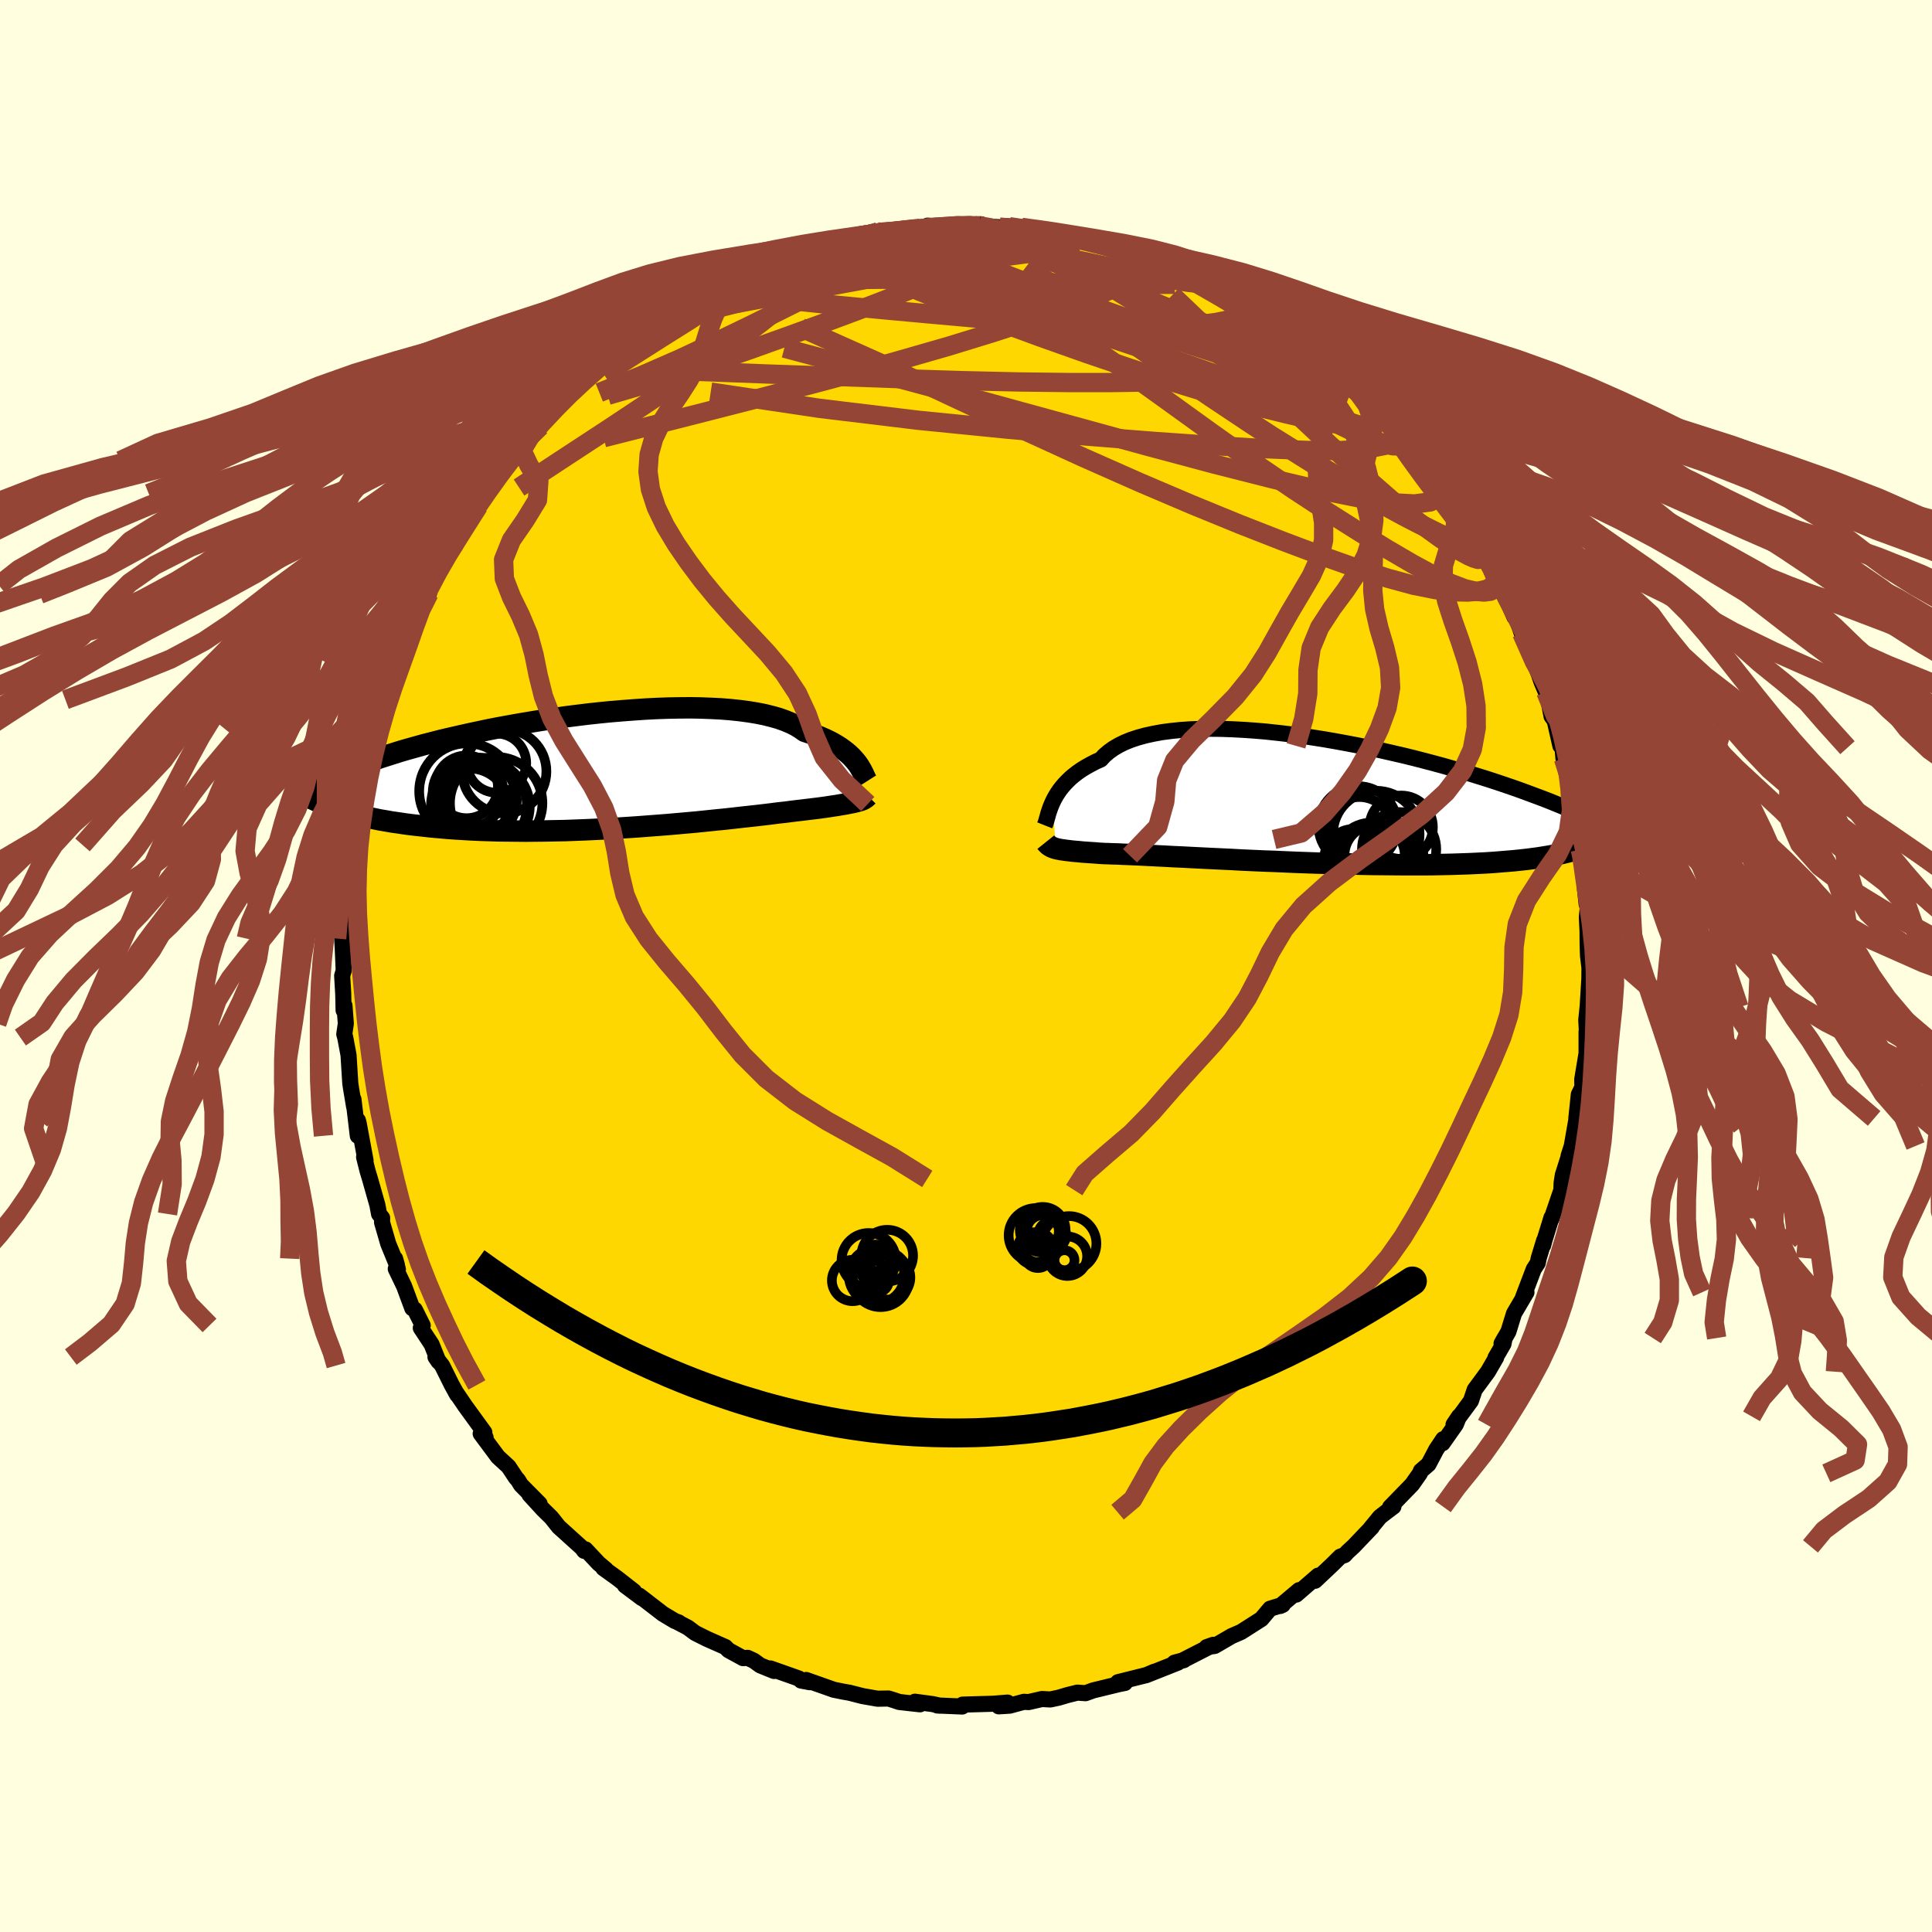 <svg xmlns="http://www.w3.org/2000/svg" width="500" height="500" viewBox="-100 -100 200 200"><defs><clipPath id="c"><path d="m26.5-.82-.18-.23-.21-.24-.22-.24-.25-.24-.28-.24-.3-.23-.33-.24-.36-.23-.39-.23-.42-.22-.44-.21-.48-.21-.5-.2-.53-.19-.57-.19-.42-.3-.48-.29-.54-.27-.6-.25-.65-.23-.71-.2-.76-.19-.81-.16-.86-.14-.91-.12-.95-.1-.99-.08-1.03-.05-1.06-.04-1.09-.02-1.11.01-1.14.02-1.16.04-1.18.06-1.19.08-1.2.09-1.2.1-1.21.12-1.2.13-1.21.15-1.19.15-1.18.17-1.17.17-1.16.19-1.14.19-1.11.2-1.1.2-1.07.21-1.04.22-1.02.22-.98.22-.96.22-.93.22-.89.23-.86.22-.82.23-.79.22-.76.22-.73.23-.69.22-.66.21-.63.22-.61.21-.57.21-.54.21-.52.2-.49.21-.47.2-.44.19-.41.2-.38.19-.36.19-.34.19-.32.19-.29.18-.26.18-.25.18-.22.18-.21.17 2.33 1.66.41.14.43.14.44.14.47.13.48.14.5.12.53.13.54.12.56.11.58.12.6.1.62.11.64.09.66.1.68.09.71.08.72.08.75.08.77.07.8.07.82.06.84.05.86.05.88.04.91.03.93.03.94.01.97.01.98.01 1-.01 1.01-.01 1.03-.02 1.04-.02 1.05-.04 1.05-.04 1.07-.05 1.06-.05 1.07-.06 1.07-.07 1.06-.07 1.06-.08 1.05-.08 1.04-.08 1.03-.09 1.01-.09 1-.09.97-.1.96-.1.93-.09.9-.1.87-.1.84-.09.81-.09.77-.09.74-.09.69-.09.66-.07.61-.08.57-.07.52-.06.48-.06.44-.05.39-.05.34-.04.45-.06.43-.06.4-.06.38-.06.35-.05.33-.06.31-.05.29-.05.26-.05.24-.05.22-.04.21-.05.18-.04.16-.05.15-.04"/></clipPath><clipPath id="b"><path d="m-27.82.09.15-.31.18-.32.19-.31.22-.32.25-.32.27-.31.3-.31.32-.31.35-.29.39-.3.41-.28.44-.27.47-.26.5-.26.54-.24.37-.4.44-.38.5-.36.56-.33.61-.3.67-.27.73-.24.77-.21.83-.18.88-.16.92-.12.96-.1 1.01-.07 1.03-.04 1.08-.02 1.1.01 1.12.04 1.15.06 1.17.08 1.18.1 1.2.13 1.21.14 1.21.16 1.21.18 1.21.19 1.21.21 1.2.22 1.19.23 1.17.24 1.17.26 1.14.26 1.13.26 1.1.27 1.08.28 1.06.28 1.03.28 1 .29.98.28.94.29.91.28.88.28.86.28.82.28.79.27.76.27.73.27.7.26.67.25.65.25.62.25.59.24.57.24.55.23.52.23.5.23.47.21.45.22.43.21.41.2.38.2.37.2.34.19.33.18.31.18-2.01 1.08-.27.14-.3.14-.31.14-.33.13-.36.13-.37.13-.4.12-.42.11-.45.11-.47.11-.49.1-.52.1-.55.09-.56.09-.6.08-.62.08-.64.07-.67.07-.71.06-.73.06-.75.06-.79.05-.82.04-.85.04-.88.03-.9.03-.93.02-.96.02-.99.01H8.6l-1.06-.01-1.07-.01-1.1-.01-1.11-.02-1.12-.03-1.13-.02-1.14-.04-1.15-.03-1.15-.04-1.15-.04-1.15-.05-1.14-.05-1.14-.04-1.12-.05-1.11-.05-1.09-.06-1.07-.05-1.05-.05-1.02-.05-.99-.05-.95-.05-.92-.04-.88-.05-.84-.04-.8-.04-.75-.04-.7-.03-.66-.03-.6-.02-.55-.03-.5-.01-.44-.02-.39-.01-.52-.03-.49-.04-.47-.03-.43-.03-.42-.03-.38-.04-.36-.03-.33-.03-.31-.04-.28-.03-.25-.04-.24-.03-.21-.04-.19-.04-.17-.04"/></clipPath><filter id="a"><feTurbulence baseFrequency=".05" numOctaves="3" result="noise" type="noise"/><feDisplacementMap in="SourceGraphic" in2="noise" scale="2"/></filter></defs><rect width="100%" height="100%" x="-100" y="-100" fill="#FFFFE0"/><path fill="gold" stroke="#000" stroke-linejoin="round" stroke-width="1.667" d="m64.54.18-.01 1.12-.18 2.98.12-.67-.1.41-.16 1.57.11 2.07-.08-.88v2.26l-.45 2.71.02.8-.37.75-.26 2.48.22-1.12-.34 1.96-.35 2.01-.33 1.03.05-.06-.65 2.05-.12.79-.03.76-1.02 2.98v-.14l-.73 2.37-.13.5.1-.5-.56 1.83-.1.5-.42.65-1.11 2.92.36-.53-1.29 2.19-.58 1.88-.71 1.23.32-.57-.12.61-.84 1.45.08-.04-.85 1.47-1.37 1.86-.39 1.16-1.8 2.45.57-.85-.33.83-1.37 1.95.06-.42-.72 1.08-.8 1.52-.79.68-.1.26-.81 1.15-2.28 2.35.35-.06-.77.58-.63.49-1.01 1.23.17-.16-1.89 1.98-.63.58-.29.32-.45.16-.88.87-1.73 1.63.31-.53-2.26 1.96.29-.46-1.95 1.64.26-.12-1.31.4-.9 1.07-2.1 1.34-.99.43-1.75 1.02-.83.12.68-.24-3.03 1.55-.01.04-.97.26.36-.01-3.33 1.32.9-.38-.82.35-2.96.74.72.08-.61.12-2.67.65-.8.29-.84-.06-1.01.25-.91.27-.89.19-.85-.05-1.4.32-.47-.03-1.48.4-1.13.07.91-.39-1.46.12-3.19.09.22.01-.26.19-2.59-.11.27.02-.73-.16-1.85-.25.53.27-2.15-.24-.56-.19-.55-.17-1.13.02-1.55-.27-1.37-.35-.64-.11-.98-.2-2.86-1.01.37.23-.9-.17-.22-.21-2.94-1.04.37.26-1.43-.58-.66-.48-.64-.3-.48.03-1.5-.82-.33-.33-1.92-.85-1.2-.6-.77-.57-1.01-.53h.07l-.41-.15-1.22-.73-2.45-1.89.27.26-1.75-1.31.93.6-1.75-1.37-1.42-1.02.26.13-.75-.63-1.36-1.45-.13.16-.25-.33-2.39-2.16-.77-.97-.86-.84-1.4-1.53 1.05.95-1.94-1.96-.28-.47-.23-.26-.77-1.16-1.09-1-1.79-2.41.51.41-.35-.72.22.18-1.97-2.71-1.02-1.5.19.33-.57-1.03-1-2.01-.69-.88.31.46-.71-1.77-1.12-1.7.2-.26-.82-1.64-.26-.14-.85-2.29-.86-1.79.22.06-.29-1.12.18.63-.89-2.17-.64-2.21.01-.46-.32-.41-.17-.91-.77-2.72-.24-.79-.37-1.47.15.34-.71-3.84-.08-.3-.01 1.6-.45-3.78.07.78-.33-1.97-.07-.49-.18-2.9-.34-1.81-.1-.35.16-1.1-.14-1.86-.09.49-.04-1.72-.11-1.86.16-.54-.1-2.3-.06-1.01.22-1.23-.17.39.18-1.14-.05-2.23.27-.72.17-2.88.33-1.2-.38 1.82.59-3.14-.11.64.26-2.42.21-1.82.09.41.67-3.28-.01.01.32-1.8.25-.47.68-2.62.04-.18.28-1.55.42-1.31.35-.36.96-2.93.22-.46v.18l.98-2.72-.09-.3.15-.41.7-1.21.58-1.33.66-1.38.22-.09.16-.85.46-1.21.08.22.59-.95 1.37-2.37.46-.55.49-1.26 1.32-1.85.85-1.52-.65 1.29 1.91-2.88.45-.48.65-.99.41-.35.46-.82.88-1.17.69-.68.96-.88 1.52-1.84.27-.14.17-.28.17-.37 1.45-1.05 1.39-1.36.46-.76.39.03.39-.31 1.11-.94.58-.35 1.93-1.57.55-.55.05-.14.86-.65 1.38-.84.4-.11 1.31-1.16.33-.06 2.45-1.17 1.3-.74-1.03.41 2.25-.95 1.53-1-.58.38 1.29-.66 2.19-.88-.58.31.78-.45 1.76-.58-.17.15 2.6-.92.57.09.71-.37.32-.02 1.79-.42.89-.11.76-.41 1.4-.32.41.01.28.17 3.65-.57-.6.12.58-.05.81-.34 2.26.12 1.83-.22 1.46-.04-.86.18.76-.02 2.04.15 1.22.09-.25-.15 1.28.07 2.51.54.05-.19 1.25.27 1.71.23.02.15h.17l1.26.41 1.73.3.03.07 1.23.56.45.04 1.9.4.94.45.04-.14 1.58.64.86.57.97.41.87.55 1.12.15 1 .66.35.13 1.34.95 2.11.96-.44-.11 2.41 1.5-.36-.33 1.2.76.92.53.91.76 1.34.92-.36-.17.25.29 3.02 2.47-.51-.39L39-60.93l.85.77 1.08.73.23.54.63.34 1.49 1.89.51.48-.59-.81 2.72 3.2-.87-1.14 1.97 2.47.03-.14.98 1.69.36.31.41.58.89 1.18.43.5.94 1.72 1.03 1.34.06.24 1.44 2.37-.17-.2.56.88.52.93.75 1.68-.09-.48.39.76.79 1.97.43.99-.11-.83.87 2.52.98 1.86.7 2.17-.41-1.22.79 2.26.43 1.01.15.27.45 2.26.32.44.59 2.61.22.19.1 1.13.42 1.05.2 1.22.18.89-.11-.41.31 1.92.64 2.5.11 2.25.26.64-.26-1.69.29 2.03.15 2.73.21 1.95.16-.18-.14 1.53.07 1.39.01 1.32.04 1.27.15 1.24-.01 1.12" filter="url(#a)"/><path fill="#fff" d="m-27.82.09.15-.31.18-.32.19-.31.22-.32.25-.32.27-.31.3-.31.32-.31.35-.29.39-.3.41-.28.44-.27.47-.26.5-.26.54-.24.37-.4.44-.38.5-.36.56-.33.61-.3.67-.27.73-.24.77-.21.83-.18.88-.16.92-.12.96-.1 1.01-.07 1.03-.04 1.08-.02 1.1.01 1.12.04 1.15.06 1.17.08 1.18.1 1.2.13 1.21.14 1.21.16 1.21.18 1.21.19 1.21.21 1.2.22 1.19.23 1.17.24 1.17.26 1.14.26 1.13.26 1.1.27 1.08.28 1.06.28 1.03.28 1 .29.98.28.94.29.91.28.88.28.86.28.82.28.79.27.76.27.73.27.7.26.67.25.65.25.62.25.59.24.57.24.55.23.52.23.5.23.47.21.45.22.43.21.41.2.38.2.37.2.34.19.33.18.31.18-2.01 1.08-.27.14-.3.14-.31.14-.33.13-.36.13-.37.13-.4.12-.42.11-.45.11-.47.11-.49.1-.52.1-.55.09-.56.09-.6.08-.62.08-.64.07-.67.07-.71.06-.73.06-.75.06-.79.05-.82.04-.85.04-.88.03-.9.03-.93.02-.96.02-.99.01H8.6l-1.06-.01-1.07-.01-1.1-.01-1.11-.02-1.12-.03-1.13-.02-1.14-.04-1.15-.03-1.15-.04-1.15-.04-1.15-.05-1.14-.05-1.14-.04-1.12-.05-1.11-.05-1.09-.06-1.07-.05-1.05-.05-1.02-.05-.99-.05-.95-.05-.92-.04-.88-.05-.84-.04-.8-.04-.75-.04-.7-.03-.66-.03-.6-.02-.55-.03-.5-.01-.44-.02-.39-.01-.52-.03-.49-.04-.47-.03-.43-.03-.42-.03-.38-.04-.36-.03-.33-.03-.31-.04-.28-.03-.25-.04-.24-.03-.21-.04-.19-.04-.17-.04" filter="url(#a)" transform="translate(36.79 -17.06)"/><path fill="#fff" d="m26.5-.82-.18-.23-.21-.24-.22-.24-.25-.24-.28-.24-.3-.23-.33-.24-.36-.23-.39-.23-.42-.22-.44-.21-.48-.21-.5-.2-.53-.19-.57-.19-.42-.3-.48-.29-.54-.27-.6-.25-.65-.23-.71-.2-.76-.19-.81-.16-.86-.14-.91-.12-.95-.1-.99-.08-1.03-.05-1.06-.04-1.09-.02-1.11.01-1.14.02-1.16.04-1.18.06-1.19.08-1.2.09-1.2.1-1.21.12-1.2.13-1.21.15-1.19.15-1.18.17-1.17.17-1.16.19-1.14.19-1.11.2-1.1.2-1.07.21-1.04.22-1.02.22-.98.22-.96.22-.93.22-.89.23-.86.22-.82.23-.79.22-.76.22-.73.23-.69.22-.66.21-.63.22-.61.21-.57.21-.54.21-.52.2-.49.21-.47.2-.44.19-.41.2-.38.19-.36.19-.34.19-.32.19-.29.18-.26.18-.25.18-.22.18-.21.17 2.33 1.66.41.14.43.14.44.14.47.13.48.14.5.12.53.13.54.12.56.11.58.12.6.1.62.11.64.09.66.1.68.09.71.08.72.08.75.08.77.07.8.07.82.06.84.05.86.05.88.04.91.03.93.03.94.01.97.01.98.01 1-.01 1.01-.01 1.03-.02 1.04-.02 1.05-.04 1.05-.04 1.07-.05 1.06-.05 1.07-.06 1.07-.07 1.06-.07 1.06-.08 1.05-.08 1.04-.08 1.03-.09 1.01-.09 1-.09.97-.1.96-.1.93-.09.9-.1.87-.1.84-.09.81-.09.77-.09.74-.09.69-.09.66-.07.61-.08.57-.07.52-.06.48-.06.44-.05.39-.05.34-.04.45-.06.43-.06.4-.06.38-.06.35-.05.33-.06.31-.05.29-.05.26-.05.24-.05.22-.04.21-.05.18-.04.16-.05.15-.04" filter="url(#a)" transform="translate(-37.74 -20.13)"/><g fill="none" stroke="#000" transform="translate(36.79 -17.06)"><path stroke-linejoin="round" stroke-width="1.667" d="m-28.64 2.5.06-.15.06-.18.06-.2.06-.22.07-.24.07-.26.09-.27.1-.29.12-.3.13-.3.15-.31.18-.32.19-.31.22-.32.25-.32.27-.31.3-.31.32-.31.35-.29.39-.3.41-.28.44-.27.47-.26.5-.26.54-.24.37-.4.44-.38.5-.36.56-.33.61-.3.67-.27.73-.24.77-.21.83-.18.88-.16.92-.12.96-.1 1.01-.07 1.03-.04 1.08-.02 1.1.01 1.12.04 1.15.06 1.17.08 1.18.1 1.2.13 1.21.14 1.21.16 1.21.18 1.21.19 1.21.21 1.2.22 1.19.23 1.17.24 1.17.26 1.14.26 1.13.26 1.1.27 1.08.28 1.06.28 1.03.28 1 .29.98.28.94.29.91.28.88.28.86.28.82.28.79.27.76.27.73.27.7.26.67.25.65.25.62.25.59.24.57.24.55.23.52.23.5.23.47.21.45.22.43.21.41.2.38.2.37.2.34.19.33.18.31.18.29.18.27.17.25.17.24.16.22.16.21.16.19.15.18.14.16.14.15.14" filter="url(#a)"/><path stroke-linejoin="round" stroke-width="2.222" d="m-28.53 4.24.08.1.08.08.08.08.08.07.09.06.1.06.11.06.12.05.14.05.16.05.17.04.19.04.21.04.24.03.25.04.28.03.31.04.33.03.36.03.38.04.42.03.43.03.47.03.49.04.52.03.39.01.44.02.5.01.55.03.6.02.66.03.7.03.75.04.8.04.84.04.88.05.92.04.95.05.99.05 1.02.05 1.05.05 1.07.05 1.09.06 1.11.05 1.12.05 1.14.04 1.14.05 1.15.05 1.15.04 1.15.04 1.15.03 1.14.04 1.13.02 1.12.03 1.11.02 1.1.01 1.07.01 1.06.01h2.04l.99-.01.96-.02.93-.02.9-.03.88-.03.85-.04.82-.04.79-.05.75-.06.73-.06.71-.06.67-.07.64-.07.62-.08.6-.08.56-.09.55-.09.52-.1.49-.1.47-.11.45-.11.42-.11.4-.12.37-.13.36-.13.33-.13.31-.14.3-.14.27-.14.25-.15.23-.15.22-.16.2-.15.18-.16.16-.17.15-.17.13-.17.11-.17.1-.18" filter="url(#a)"/><circle cx="3.925" cy="2.999" r="3.434" clip-path="url(#b)" filter="url(#a)"/><circle cx="8.045" cy="4.964" r="3.844" clip-path="url(#b)" filter="url(#a)"/><circle cx="7.255" cy="6.734" r="3.146" clip-path="url(#b)" filter="url(#a)"/><circle cx="5.68" cy="3.404" r="4.484" clip-path="url(#b)" filter="url(#a)"/><circle cx="7.38" cy="5.984" r="3.22" clip-path="url(#b)" filter="url(#a)"/><circle cx="8.26" cy="2.694" r="3.282" clip-path="url(#b)" filter="url(#a)"/><circle cx="3.79" cy="2.534" r="4.09" clip-path="url(#b)" filter="url(#a)"/><circle cx="3.315" cy="5.884" r="3.004" clip-path="url(#b)" filter="url(#a)"/><circle cx="5.225" cy="6.164" r="3.952" clip-path="url(#b)" filter="url(#a)"/><circle cx="5.51" cy="5.614" r="3.122" clip-path="url(#b)" filter="url(#a)"/></g><g fill="none" stroke="#000" transform="translate(-37.74 -20.13)"><path stroke-linejoin="round" stroke-width="2.222" d="m27.5 1-.07-.11-.07-.13-.07-.15-.08-.17-.08-.18-.1-.2-.11-.21-.12-.21-.14-.23-.16-.23-.18-.23-.21-.24-.22-.24-.25-.24-.28-.24-.3-.23-.33-.24-.36-.23-.39-.23-.42-.22-.44-.21-.48-.21-.5-.2-.53-.19-.57-.19-.42-.3-.48-.29-.54-.27-.6-.25-.65-.23-.71-.2-.76-.19-.81-.16-.86-.14-.91-.12-.95-.1-.99-.08-1.03-.05-1.06-.04-1.09-.02-1.11.01-1.14.02-1.16.04-1.18.06-1.19.08-1.2.09-1.2.1-1.21.12-1.2.13-1.21.15-1.19.15-1.18.17-1.17.17-1.16.19-1.14.19-1.11.2-1.1.2-1.07.21-1.04.22-1.02.22-.98.22-.96.22-.93.22-.89.23-.86.22-.82.23-.79.22-.76.22-.73.23-.69.22-.66.21-.63.22-.61.21-.57.21-.54.21-.52.2-.49.21-.47.2-.44.19-.41.2-.38.19-.36.19-.34.19-.32.19-.29.18-.26.18-.25.18-.22.18-.21.17-.18.17-.17.17-.14.16-.13.17-.11.16-.1.16-.08.15-.06.16-.05.15-.03.15" filter="url(#a)"/><path stroke-linejoin="round" stroke-width="2.222" d="m27.59 2.52-.06.06-.07.06-.06.06-.07.05-.08.05-.08.05-.09.05-.11.04-.12.05-.13.04-.15.04-.16.05-.18.04-.21.05-.22.04-.24.05-.26.05-.29.05-.31.05-.33.06-.35.05-.38.06-.4.06-.43.06-.45.06-.34.04-.39.05-.44.05-.48.06-.52.06-.57.07-.61.08-.66.07-.69.09-.74.09-.77.09-.81.09-.84.09-.87.1-.9.1-.93.09-.96.1-.97.1-1 .09-1.01.09-1.03.09-1.04.08-1.05.08-1.06.08-1.06.07-1.07.07-1.07.06-1.06.05-1.07.05-1.05.04-1.05.04-1.04.02-1.03.02-1.01.01-1 .01-.98-.01-.97-.01-.94-.01-.93-.03-.91-.03-.88-.04-.86-.05-.84-.05-.82-.06-.8-.07-.77-.07-.75-.08-.72-.08-.71-.08-.68-.09-.66-.1-.64-.09-.62-.11-.6-.1-.58-.12-.56-.11-.54-.12-.53-.13-.5-.12-.48-.14-.47-.13-.44-.14-.43-.14-.41-.14-.39-.14-.38-.15-.36-.15-.34-.15-.32-.15-.31-.15-.3-.16-.28-.15-.26-.16-.25-.16" filter="url(#a)"/><circle cx="-10.057" cy="-.02" r="4.36" clip-path="url(#c)" filter="url(#a)"/><circle cx="-13.962" cy="1.585" r="3.246" clip-path="url(#c)" filter="url(#a)"/><circle cx="-13.902" cy="2.04" r="4.962" clip-path="url(#c)" filter="url(#a)"/><circle cx="-10.897" cy="3.275" r="4.784" clip-path="url(#c)" filter="url(#a)"/><circle cx="-12.912" cy="2.93" r="4.152" clip-path="url(#c)" filter="url(#a)"/><circle cx="-13.622" cy="3.67" r="3.984" clip-path="url(#c)" filter="url(#a)"/><circle cx="-12.677" cy="3.52" r="4.962" clip-path="url(#c)" filter="url(#a)"/><circle cx="-10.847" cy="-.87" r="3.062" clip-path="url(#c)" filter="url(#a)"/><circle cx="-13.802" cy="2.155" r="3.662" clip-path="url(#c)" filter="url(#a)"/><circle cx="-11.947" cy="3.625" r="4.524" clip-path="url(#c)" filter="url(#a)"/></g><g fill="none" stroke="#954535" stroke-linejoin="round" stroke-width="2"><path d="m20.63-72.73.91.54 1.05.57 1.14.6 1.2.65 1.26.71 1.29.77 1.31.8 1.29.79 1.2.76 1.1.68.96.61.8.51.63.39.44.27.23.13.02-.01-.15-.15-.33-.27-.59-.45-.97-.73m-51.57-7.94 1.78-.56.96-.22.64-.1.5-.03.41.05.27.14.09.25-.11.38-.31.51-.53.67-.79.82-1.07.99-1.36 1.17-1.65 1.35-1.96 1.54-2.3 1.73-2.7 1.94-3.13 2.18-3.59 2.42-3.99 2.65-4.38 2.87-4.9 3.22m87.43-9.36.84.77.93 1.05.9 1.06.92 1.1.96 1.17.97 1.21.92 1.17.82 1.07.69.91.53.69.34.42.13.14-.08-.16-.3-.44-.56-.77" filter="url(#a)"/><path d="m-8.7-75.97 1.03-.02 1.19-.13.88-.1.71-.06.65-.02.57.03.38.09.08.15-.24.23-.56.29-.85.37-1.16.45-1.48.53-1.85.62-2.25.72-2.71.83-3.26.95-3.89 1.1-4.48 1.27m29.45-7.8.87.05.92.08 1.19.17 1.32.21 1.31.24 1.24.24 1.13.24 1.04.24.96.24.88.22.81.21.7.18.58.15.43.11.26.07.04.02-.18-.05-.42-.1-.69-.17-.96-.26-1.2-.34-1.27-.41" filter="url(#a)"/><path d="m-10.51-75.66 1.18-.15 1.29.04 1.63.12 1.85.16 1.99.21 2.12.25 2.28.3 2.4.35 2.46.39 2.42.43 2.33.46 2.24.48 2.17.47 2.08.44 1.93.39 1.72.32 1.46.23 1.19.13" filter="url(#a)"/><path d="m4.73-76.38.27-.04.82.12.8.18.55.2.22.22-.12.24-.46.28-.78.32-1.09.36-1.43.42-1.79.47-2.2.52-2.64.59-3.12.63-3.66.71-4.28.79-4.96.92-5.59 1.04M48.8-50.02l.42.86-.25.65-.91.47-1.63.21-2.42-.13-3.26-.48-4.12-.83-5-1.18-5.91-1.5-6.84-1.83-7.82-2.15-8.86-2.43-9.97-2.67-11.04-2.93" filter="url(#a)"/><path d="m-8.7-75.97 1.12-.02 1.51-.1 1.39-.08 1.39-.06 1.52-.03 1.63-.02 1.59.01 1.43.02 1.25.04 1.07.04.91.04.72.03h.46l.11-.03-.34-.07-.96-.14m48.4 35.28.41.94.08.43-.07.39-.24.31-.42.2-.64.08-.86-.08-1.14-.27-1.45-.55-1.81-.86-2.17-1.18-2.53-1.48-2.9-1.77-3.27-2.07-3.63-2.38-4.01-2.73-4.4-3.11-4.85-3.5-5.41-3.88-6.11-4.24-6.8-4.6" filter="url(#a)"/><path d="m-14.98-74.33.69-.27.91-.24 1.07-.24 1.08-.25 1.04-.23.97-.19.91-.15.82-.12.7-.08.54-.06.37-.02.18.01-.02.06-.29.12-.62.18-.99.24-1.33.29-1.7.35-2.12.41-2.62.49M47.05-52.6l.75 1.21.61.86.61.85.65.92.68.99.66.99.6.94.51.81.39.65.26.47.13.28v.09l-.12-.09-.27-.29-.4-.49-.56-.71-.73-.95-.93-1.22-1.11-1.47-1.31-1.74-1.49-2.05-1.78-2.53m-67.62-16.31 1.49-.6 1.57-.43 1.65-.3 1.88-.26 2.16-.26 2.41-.25 2.57-.25 2.65-.23 2.66-.19 2.63-.18 2.6-.18 2.55-.17 2.45-.17 2.26-.18 1.9-.17" filter="url(#a)"/><path d="m-15.55-74.42.83.07 1.42.17 2.01.33 2.55.47 2.98.64 3.34.81 3.65.98 3.95 1.13 4.21 1.24 4.41 1.34 4.54 1.4 4.62 1.46 4.74 1.53 4.87 1.63 4.88 1.6" filter="url(#a)"/><path d="m3.51-76.47.75.04.58.05.61.13.5.19.24.22-.12.26-.49.28-.89.33-1.26.38-1.66.43-2.05.5-2.5.56-2.98.63-3.5.7-4.06.77-4.76.87-5.59.99m41.74-4.54.52.33.13.39-.18.54-.58.67-1.07.76-1.61.85-2.18.95-2.78 1.07-3.38 1.19-4.02 1.32-4.69 1.44-5.46 1.57-6.29 1.73-7.17 1.9-8.01 2.05-8.81 2.23m10.62-14.8.8-.45.84-.41 1.12-.51 1.25-.55 1.27-.52 1.26-.5 1.21-.46 1.12-.42 1.04-.38.94-.33.8-.27.62-.2.38-.12.1-.04-.19.04-.52.14-1.05.29" filter="url(#a)"/><path d="M38.14-61.73v.07l.36.43.26.42-.02.31-.36.17-.69.03-1.06-.13-1.43-.3-1.84-.49-2.26-.68-2.74-.88-3.29-1.1-3.91-1.33-4.52-1.6-5.07-1.88-5.55-2.17-6.3-2.42m-11.88-1.86.83-.19.79-.2.74-.13.69-.06.61.02.49.07.33.13.18.19.01.28-.18.37-.41.47-.7.58-1.03.7-1.35.82-1.65.94-1.94 1.04-2.25 1.15-2.57 1.28-2.94 1.45-3.34 1.61-3.74 1.75-4.07 1.78-4.3 1.73" filter="url(#a)"/><path d="m40.93-59.43.35.53.47.63.37.6.18.5-.01.41-.2.34-.41.27-.66.16-.95.04-1.26-.09-1.57-.24-1.88-.37-2.18-.5-2.51-.62-2.85-.77-3.21-.92-3.6-1.1L17-61.87l-4.45-1.51-4.88-1.73-5.3-1.95-5.66-2.17-5.97-2.43" filter="url(#a)"/><path d="m52.09-45.28.36.7.44.83.3.63.16.47.04.33-.11.19-.26.04-.42-.12-.59-.26-.77-.42-.96-.6-1.18-.79-1.42-1.03-1.69-1.32-1.97-1.64-2.27-1.98-2.59-2.32-2.9-2.67-3.21-3.01-3.53-3.35-3.85-3.71-4.33-4.13M54.5-41.06l.36.93-.05.43-.3.37-.57.32-.84.2-1.16.1-1.48-.03-1.85-.22-2.26-.45-2.68-.73-3.14-1.01-3.58-1.27-4.05-1.52-4.5-1.76-4.96-2.03-5.42-2.31-5.92-2.62-6.43-2.94-6.96-3.25-7.52-3.53-8.29-3.7" filter="url(#a)"/><path d="m-5.37-76.25.86-.04 1.49.07 1.85.23 1.93.37 1.91.51 1.91.62 1.98.71 2.1.78 2.22.84 2.33.9 2.41.95 2.45 1 2.46 1.02 2.41 1.02 2.34 1.01 2.24.99 2.16.96 2.09.94 2.02.91 1.92.84 1.77.75 1.67.69" filter="url(#a)"/><path d="m-33.67-65.36.51-.31 1.17-.5 1.59-.57 1.9-.59 2.17-.61 2.4-.61 2.58-.6 2.69-.57 2.77-.54 2.82-.52 2.87-.5 2.89-.48 2.89-.46 2.86-.43 2.81-.4 2.72-.38 2.62-.35 2.56-.36 2.56-.35m-.41-.97.58.14 1.04.29 1.12.33 1.11.35 1.09.35 1.07.34 1.02.33.94.3.82.28.67.26.51.2.31.14.1.05-.15-.04-.44-.13-.75-.23-1.08-.35-1.41-.48-1.68-.66" filter="url(#a)"/><path d="m-36.73-62.89.91-.66 1.05-.83.92-.74.85-.65.86-.61.89-.6.89-.57.86-.53.79-.46.66-.38.49-.26.29-.14h.08l-.14.14-.36.28-.6.45-.86.63-1.19.86-1.54 1.09-1.9 1.3-2.17 1.45m86.07 14.78.82 1.41.57 1.03.34.78.13.56-.09.36-.3.18-.51-.01-.72-.17-.94-.35-1.16-.52-1.38-.67-1.62-.84-1.86-1.01-2.14-1.2-2.45-1.42-2.79-1.7-3.17-1.99-3.55-2.32-3.93-2.62-4.28-2.92-4.67-3.22-5.02-3.54-5.15-3.9m-4.68-4.36-.23.13.5.11.69.12.58.16.44.21.27.27.07.35-.16.41-.43.47-.74.55-1.05.62-1.35.7-1.66.8-1.96.89-2.28.97-2.59 1.05-2.93 1.13-3.31 1.23-3.72 1.35-4.16 1.49-4.58 1.59-4.9 1.6-5.15 1.5m56.09-14.15.54.15 1.02.47 1.16.58 1.18.61 1.19.6 1.17.6 1.13.58 1.1.59 1.03.55.92.51.77.43.57.32.35.19.11.06-.15-.08-.45-.26-.82-.46-1.24-.73-1.6-.94" filter="url(#a)"/><path d="m-12.16-75.14 1.06-.08 1.52.1 1.93.35 2.34.57 2.72.75 3.04.91 3.28 1.03 3.52 1.17 3.76 1.29 3.98 1.4 4.11 1.49 4.15 1.56 4.09 1.59 4.04 1.6 4.03 1.57 4 1.54" filter="url(#a)"/><path d="m-25.59-70.23.1-.05 1.13-.48 1.34-.54 1.4-.51 1.45-.48 1.49-.47 1.51-.44 1.52-.43 1.53-.42 1.49-.39 1.4-.37 1.23-.33.98-.28.75-.22.55-.17.34-.12.01-.05-.56.02" filter="url(#a)"/><path d="m-9.11-75.98.67.03 1.33-.01 1.59-.03 1.65-.02 1.7-.01 1.81.02 1.88.04 1.83.06 1.67.07 1.44.09 1.23.08 1.04.05.81.02.6-.01.51-.01m-30.39 2.54 1.42-.3 1.6-.04 1.93.14 2.17.32 2.42.5 2.68.66 2.94.78 3.19.89 3.4 1.01 3.57 1.1 3.73 1.18 3.86 1.24 3.96 1.32 4.04 1.37 4.11 1.44 4.17 1.5 4.22 1.53 4.21 1.5 3.96 1.34" filter="url(#a)"/><path d="m25.45-70.39.64.38.88.57.75.55.5.48.24.41-.01.35-.25.31-.5.27-.77.24-1.05.21-1.34.18-1.63.15-1.94.11-2.26.06-2.62-.01-3-.09-3.39-.18-3.79-.27-4.23-.34-4.68-.42-5.15-.47-5.66-.54-6.06-.64" filter="url(#a)"/><path d="m18.07-73.68.78.35.89.41 1.1.56 1.22.67 1.28.72 1.32.75 1.34.77 1.34.79 1.34.81 1.32.8 1.26.79 1.18.74 1.07.67.94.59.8.5.64.39.46.28.25.15.04-.01-.18-.17-.38-.34-.5-.44-.61-.52m8.31 7.76.31.28.4.45.45.59.35.56.18.46-.04.32-.25.16-.49-.01-.72-.16-.95-.31-1.19-.46-1.46-.64-1.75-.85-2.06-1.09-2.41-1.36-2.76-1.65-3.14-1.94-3.57-2.23-4.04-2.53-4.59-2.85-5.24-3.18" filter="url(#a)"/><path d="m43.2-56.99 1.28 1.8-.15.79-1.02.52-1.82.35-2.66.17-3.51-.01-4.36-.18-5.23-.32-6.14-.43-7.12-.56-8.15-.71-9.22-.92-10.27-1.24-11.26-1.68m60.32-5.83.68.56.18.43.07.55-.11.6-.41.57-.81.5-1.22.41-1.66.34-2.13.28-2.6.23-3.08.18-3.58.13-4.08.06h-4.58l-5.08-.06-5.61-.13-6.19-.19-6.84-.24-7.54-.27-8.24-.31m2.05-7.89.95-.4 1.27-.26 1.86-.29 2.28-.26 2.59-.2 2.88-.12 3.12-.06 3.35-.01 3.53.04 3.72.06 3.87.09 3.95.1 3.96.11 3.85.08 3.7.04h3.62" filter="url(#a)"/><path d="m22.46-71.75.95.49 1.09.55 1.18.68 1.27.82 1.37.91 1.4.95 1.39.97 1.34.95 1.28.92 1.22.89 1.13.84 1.04.77.92.71.81.62.68.53.56.42.4.29.22.12-.01-.08-.25-.27-.55-.49m-53.85-14.56 1.47-.32 1.25-.27 1.22-.23 1.25-.19 1.29-.15 1.31-.13 1.28-.12 1.19-.11 1.09-.11.99-.09.86-.08.68-.06.4-.04.05-.02-.37.02-.84.06-1.3.08-1.6.11m54.79 29.75.68.99.36.77.13.56-.13.34-.39.11-.64-.1-.91-.31-1.18-.53-1.47-.74-1.76-.96-2.07-1.17-2.42-1.4-2.79-1.64-3.2-1.94-3.64-2.27-4.08-2.65L23-60.61l-5.01-3.43-5.47-3.82-5.67-4.22m36.43 15.42.38.35.61.67.82.96.87 1.05.84 1.04.74.96.63.82.51.68.39.51.25.34.12.18-.04-.03-.25-.32-.52-.68-.84-1.1-1.09-1.46m-72.29-17.54v-.03l.8-.42.82-.41.66-.31.5-.2.33-.09.14.04-.06.18-.28.32-.54.5-.83.68-1.19.87-1.55 1.06-1.93 1.25-2.34 1.47-2.85 1.81-3.57 2.27" filter="url(#a)"/><path d="m-4.79-76.3-1.27.09-2.09.27-2.02.36-1.91.42-1.89.48-1.91.55-1.93.62-1.94.69-1.94.76-1.94.84-1.96.9-1.96.97-1.99 1.04-1.99 1.11-1.97 1.15-1.94 1.21-1.88 1.25-1.83 1.3-1.77 1.35-1.72 1.4-1.69 1.45-1.69 1.53-1.69 1.59-1.7 1.67-1.7 1.75-1.69 1.83-1.65 1.88-1.6 1.92-1.56 1.93-1.51 1.9-1.46 1.86-1.37 1.79-1.22 1.73-1.02 1.71-.86 1.71-.9 1.98" filter="url(#a)"/><path d="m-5.37-76.25-2.59.29-2.44.3-2.3.39-2.2.46-2.19.51-2.14.54-2.03.59-1.87.66-1.79.74-1.82.83-2 .92-2.3 1-2.63 1.07-2.95 1.13-3.25 1.15-3.48 1.19-3.6 1.2-3.53 1.21-3.23 1.22-2.89 1.22-2.74 1.16-3 .76" filter="url(#a)"/><path d="m-5.37-76.25-3.32.3-1.78.3-2.06.39-2.72.48-3.33.51-3.72.56-3.77.62-3.54.68-3.13.77-2.76.85-2.58.95-2.64 1.02-2.89 1.08-3.17 1.14-3.29 1.17-3.14 1.2-2.71 1.22-2.23 1.25-1.99 1.28-2.25 1.33-3.12 1.38-4.41 1.46-5.79 1.52-6.75 1.57-6.89 1.62-6.08 1.7-4.91 1.9-4.48 2.15-3.81 2.12" filter="url(#a)"/><path d="m-4.77-76.37-3.32.37-2.53.39-2.31.41-2.47.47-2.66.53-2.83.61-3.04.67-3.3.74-3.53.81-3.54.87-3.32.95-3.03 1.01-2.92 1.08-3.13 1.13-3.65 1.19-4.19 1.22-4.44 1.26-4.25 1.29-3.75 1.33-3.33 1.37-3.47 1.44-4.4 1.51-5.49 1.62-3.86 1.78" filter="url(#a)"/><path d="m-8.7-75.97-2.23.37-1.65.42-1.69.48-1.81.55-1.9.63-1.93.7-1.94.77-1.93.84-1.95.92-1.98.98-2.02 1.05-2.09 1.12-2.12 1.16-2.15 1.22-2.13 1.26-2.09 1.31-2.04 1.35-1.99 1.41-1.99 1.47-2 1.54-2.01 1.6-1.97 1.69-1.87 1.75-1.69 1.82-1.5 1.88-1.31 1.9-1.21 1.91-1.23 1.89-1.35 1.86-1.52 1.82-1.67 1.82-1.76 1.85-1.79 1.94-1.78 2.07-1.65 2.19-1.29 2.11-.72 1.8" filter="url(#a)"/><path d="m-9.11-75.98-2.22.63-2.38.55-2.45.55-2.43.56-2.38.6-2.39.69-2.48.77-2.58.87-2.66.96-2.63 1.03-2.5 1.1-2.31 1.14-2.18 1.18-2.19 1.2-2.34 1.23-2.58 1.26-2.82 1.29-3 1.34-3.18 1.39-3.44 1.47-3.87 1.52-4.48 1.6-5.09 1.67-5.47 1.78-5.42 1.94-5.02 2.13-4.54 2.26-3.9 2.21-2.08 1.64" filter="url(#a)"/><path d="m-9.11-75.98-2.32.63-2.33.56-2.14.55-1.97.57-1.88.61-1.86.7-1.87.79-1.86.88-1.84.97-1.84 1.05-1.85 1.11-1.91 1.15-1.99 1.19-2.11 1.21-2.2 1.25-2.24 1.28-2.21 1.32-2.08 1.37-1.91 1.43-1.71 1.5-1.58 1.58-1.54 1.65-1.59 1.74-1.71 1.82-1.85 1.91-1.94 1.97-1.98 1.99-1.93 1.97-1.84 1.93-1.74 1.88-1.67 1.88-1.59 1.9-1.52 1.94-1.45 2.02-1.57 2.28-2.19 2.7M63.6-12.05l.15.71.31 2.19.36 2.47.34 2.48.25 2.4.14 2.32.02 2.29-.04 2.27-.07 2.3-.1 2.31-.14 2.34-.19 2.34-.27 2.33-.34 2.33-.42 2.3-.47 2.27-.51 2.2-.57 2.14-.63 2.1-.67 2.08-.69 2.05-.66 2-.64 1.89-.72 1.82-.97 1.95-1.4 2.44-1.79 3.2m9.72-59.52 1.84.72 1.38 2.2.1 2.49-.14 2.48.5 2.41L68.86.59l2.63 2.3 3.26 2.29 3.26 2.3 2.65 2.33 1.73 2.34.85 2.35.23 2.34-.1 2.33-.21 2.3-.21 2.27-.16 2.2-.03 2.16.15 2.11.38 2.07.53 2.04.52 2 .39 1.97.31 1.94.5 1.95 1.05 1.96 1.79 1.91 2.22 1.81 1.69 1.67-.25 1.63-2.98 1.36" filter="url(#a)"/><path d="m-14.27-74.7-2.42.45-2.61.65-2.23.73-2.2.77-2.39.84-2.51.9-2.51.99-2.43 1.04-2.47 1.11-2.74 1.16-3.26 1.21-3.9 1.25-4.47 1.28-4.82 1.33-4.95 1.37-5 1.44-5.08 1.49-5.21 1.57-5.26 1.66-5.04 1.73-4.57 1.82-4.11 1.89-3.92 1.95-4.06 2.01-4.1 1.97-3.83 1.8-3.07 1.72" filter="url(#a)"/><path d="m-14.98-74.33-2.52.66-2.02.58-1.97.67-1.97.79-1.96.91-1.97 1-1.95 1.07-1.91 1.13-1.85 1.16-1.8 1.2-1.8 1.22-1.83 1.25-1.89 1.28-1.95 1.32-1.97 1.37-1.95 1.43-1.9 1.51-1.83 1.57-1.79 1.66-1.8 1.75-1.83 1.83-1.88 1.91-1.9 1.96-1.87 1.98-1.76 1.97-1.58 1.92-1.36 1.89-1.14 1.89-.93 1.91-.85 1.97-.96 2.09-1.3 2.28-1.65 2.57-1.62 2.73" filter="url(#a)"/><path d="m-14.98-74.33-3.6.65-2.05.57-2.01.65-2.29.76-2.63.88-3 .97-3.41 1.05-3.79 1.1-4.05 1.15-4.16 1.17-4.03 1.19-3.72 1.21-3.31 1.23-2.93 1.25-2.72 1.31-2.72 1.36-2.94 1.45-3.27 1.52-3.52 1.55-3.26 1.5-2.55 1.43-3.67 1.47" filter="url(#a)"/><path d="m-17.98-73.65-2.04.84-1.6.75-1.43.83-1.16.93-.85 1.01-.62 1.08-.51 1.14-.42 1.18-.38 1.23-.41 1.28-.53 1.31-.73 1.36-.91 1.42-1.01 1.48-.96 1.54-.78 1.63-.48 1.69-.12 1.77.25 1.83.61 1.87.91 1.89 1.14 1.9 1.29 1.88 1.4 1.87 1.51 1.84 1.64 1.85 1.78 1.9 1.83 1.96 1.71 2.05 1.4 2.12 1.01 2.18.78 2.21.98 2.24 1.83 2.31 2.68 2.51" filter="url(#a)"/><path d="m-20.52-72.62-1.56.58-1.89.79-2.13.94-2.36 1.02-2.6 1.08-2.7 1.14-2.59 1.2-2.32 1.23-2.04 1.27-1.85 1.32-1.77 1.36-1.8 1.41-1.84 1.48-1.88 1.55-1.87 1.62-1.82 1.7-1.76 1.77-1.72 1.83-1.72 1.87-1.78 1.89-1.85 1.9-1.93 1.89-2.02 1.85-2.12 1.85-2.21 1.85-2.27 1.89-2.23 1.96-2.11 2.05-1.99 2.12-1.89 2.18-1.75 2.21-1.53 2.24-1.63 2.3-2.68 2.51" filter="url(#a)"/><path d="m-20.52-72.62-5.2.57-1.19.77-1.65.91-2.78 1-3.36 1.06-3.32 1.11-3.02 1.17-2.79 1.2-2.72 1.24-2.86 1.28-3.08 1.31-3.3 1.36-3.4 1.41-3.36 1.48-3.25 1.55-3.21 1.64-3.3 1.72-3.47 1.79-3.58 1.86-3.56 1.96-3.59 2.22-2.64 2.65" filter="url(#a)"/><path d="m-19.94-72.93-2.56 1.19-1.94.97-1.96 1.02-2.03 1.11-2.02 1.15-1.96 1.18-1.9 1.2-1.83 1.22-1.76 1.24-1.69 1.27-1.59 1.31-1.5 1.37-1.44 1.43-1.41 1.5-1.43 1.57-1.46 1.65-1.52 1.74-1.59 1.84-1.63 1.91-1.62 1.98-1.54 1.99-1.38 1.96-1.2 1.91-1.05 1.87-.98 1.86-1.02 1.89-1.13 1.93-1.24 2.01-1.31 2.27-1.15 2.69m44.65-47.35-6.24.7-5.78.99-2.79 1.02-1.32 1.07-1.76 1.13-2.85 1.17-3.42 1.21-3.23 1.25-2.65 1.29-2.24 1.32-2.4 1.37-3.12 1.43-4.22 1.49-5.37 1.57-6.32 1.65-6.91 1.73-7.05 1.81-6.7 1.88-5.87 1.95-4.9 2-4.51 1.96-4.99 1.78-2.55 1.71" filter="url(#a)"/><path d="m-22.13-72.05-3.56.71-2.25 1-1.95 1.03-1.77 1.09-1.57 1.14-1.56 1.18-1.74 1.23-2.03 1.27-2.29 1.31-2.39 1.34-2.34 1.4-2.24 1.46-2.14 1.53-2.13 1.61-2.18 1.69-2.2 1.76-2.12 1.82-1.94 1.88-1.69 1.91-1.5 1.91-1.47 1.88-1.61 1.84-1.83 1.79-1.99 1.78-1.92 1.81-1.71 1.91-1.66 2.11-2 2.32-2.57 2.09" filter="url(#a)"/><path d="m-23.42-71.39-1.31.68-2.18.95-2.62 1.12-2.76 1.17-2.78 1.18-2.66 1.2-2.45 1.21-2.22 1.24-2.13 1.27-2.25 1.3-2.6 1.36-3.1 1.43-3.68 1.49-4.25 1.57-4.67 1.64-4.83 1.74-4.62 1.83-4.18 1.92-3.77 1.98-3.74 2-4.21 1.96-4.95 1.9-5.36 1.85-4.95 1.85-3.84 1.87-3.07 1.88-3.8 1.87-5.14 2.37" filter="url(#a)"/><path d="m-22.84-71.77-2.82 1.42-2.31 1.08-2.22 1.09-2.27 1.16-2.43 1.2-2.65 1.25-2.82 1.28-2.84 1.33-2.64 1.37-2.21 1.42-1.72 1.49-1.31 1.57-1.13 1.64-1.22 1.71-1.53 1.78-1.96 1.84-2.37 1.87-2.64 1.9-2.71 1.89-2.57 1.89-2.31 1.88-2.04 1.87-1.87 1.89-1.86 1.93-1.95 1.99-2.08 2.07-2.14 2.14-2.11 2.21-2.04 2.3-2.05 2.38-2.19 2.46-2.44 2.5-2.68 2.46-2.7 2.3-2.22 2.15-1.14 2.34-.43 3.04" filter="url(#a)"/><path d="m-26.62-69.82-1.39.64-2.09 1-2.34 1.14-2.8 1.21-3.33 1.24-3.67 1.28-3.68 1.32-3.44 1.35-3.08 1.41-2.77 1.48-2.64 1.54-2.66 1.63-2.75 1.7-2.77 1.78-2.69 1.83-2.51 1.88-2.4 1.9-2.44 1.9-2.66 1.88-3 1.85-3.4 1.83-3.81 1.84-4.33 1.89-4.96 1.95-5.57 2.05-5.82 2.12-5.39 2.18-4.41 2.2-3.51 2.23-3.06 2.3-2.34 2.5" filter="url(#a)"/><path d="m-26.62-69.82-1.94.63-1.99.98-1.86 1.13-1.92 1.2-2.28 1.23-2.86 1.26-3.57 1.29-4.16 1.34-4.46 1.38-4.27 1.44-3.68 1.52-2.9 1.59-2.21 1.67-1.84 1.75-1.78 1.82-1.88 1.88-1.97 1.92-2.08 1.93-2.3 1.89-2.71 1.82-3.16 1.75-3.37 1.71-3.52 1.63-4.54 1.21" filter="url(#a)"/><path d="m-29.34-68.32-4.11 1.1-1.88 1.09-2.06 1.18-2.04 1.23-1.75 1.26-1.51 1.28-1.5 1.32-1.66 1.39-1.87 1.46-1.99 1.53-1.97 1.62-1.92 1.69-1.91 1.79-2.05 1.86-2.3 1.92-2.6 1.96-2.77 1.97-2.72 1.96-2.41 1.95-1.93 1.95-1.45 1.97-1.14 2.02-1.12 2.09-1.37 2.18-1.83 2.27-2.3 2.33-2.69 2.36-2.88 2.34-2.82 2.28-2.52 2.23-2.01 2.19-1.43 2.25-1.1 2.31-1.38 2.27-2.16 2.01-1.77 1.88" filter="url(#a)"/><path d="m-30.98-67.1-1.61.96-1.66 1.16-1.86 1.24-2.18 1.26-2.56 1.25-2.79 1.3-2.77 1.36-2.57 1.44-2.32 1.51-2.14 1.59-2.07 1.66-2.16 1.75-2.39 1.85-2.76 1.93-3.22 1.97-3.64 1.99-3.94 1.95-4.05 1.9-3.94 1.88-3.71 1.87-3.48 1.92-3.38 1.98-3.54 2.11-3.87 2.27-4.16 2.46-4.13 2.54-3.55 2.37" filter="url(#a)"/><path d="m-30.98-67.1-2.87.97-2.51 1.18-3.34 1.25-3.43 1.27-3.09 1.28-2.97 1.32-3.11 1.39-3.2 1.46-2.94 1.54-2.34 1.62-1.66 1.71-1.18 1.79-1.08 1.86-1.34 1.93-1.88 1.96-2.51 1.98-3.11 1.96-3.55 1.95-3.78 1.96-3.82 1.98-3.73 2.03-3.61 2.11-3.54 2.18-3.52 2.27-3.53 2.32-3.46 2.34-3.21 2.33-2.87 2.28-2.6 2.25-2.62 2.22-3.03 2.24-3.65 2.26-4.08 2.25-3.93 2.24-3.21 2.28-2.57 2.58-3.97 3.15" filter="url(#a)"/><path d="m-31.38-66.99-1.99 1.26-2.18 1.23-2.22 1.27-1.85 1.31-1.52 1.36-1.45 1.4-1.67 1.48-1.98 1.55-2.29 1.63-2.45 1.71-2.46 1.79-2.31 1.85-2.09 1.88-1.88 1.91-1.75 1.89-1.76 1.88-1.88 1.84-2.07 1.83-2.27 1.85-2.41 1.88-2.44 1.96-2.29 2.05-1.96 2.12-1.55 2.17-1.35 2.23-1.61 2.3-2.32 2.46-2.95 2.82-3.13 3.55" filter="url(#a)"/><path d="m-32.76-66.15-2.41 1.12-3.53 1.31-3.38 1.26-3.11 1.24-2.94 1.27-2.68 1.35-2.2 1.42-1.59 1.51-1.07 1.57-.82 1.64-.94 1.73-1.4 1.83-1.99 1.93-2.5 2-2.76 2-2.72 1.95-2.53 1.87-2.35 1.83-2.4 1.83-2.78 1.86-3.48 1.86-4.57 1.85-6.32 2.36m60.47-38.59-1.44 1.13-1.87 1.33-1.71 1.28-1.53 1.26-1.43 1.31-1.42 1.38-1.43 1.45-1.44 1.54-1.48 1.62-1.53 1.69-1.57 1.78-1.61 1.87-1.6 1.93-1.54 1.97-1.46 1.98-1.36 1.96-1.29 1.94-1.25 1.93-1.23 1.95-1.25 2.01-1.26 2.08-1.27 2.18-1.26 2.27-1.18 2.35-1.08 2.37-.94 2.34-.79 2.28-.67 2.19-.59 2.16-.59 2.25-.65 2.41-.73 2.36-.91 1.53" filter="url(#a)"/><path d="m-33.62-65.5-1.21 1.02-1.61 1.28-1.6 1.31-1.53 1.35-1.5 1.4-1.47 1.48-1.45 1.55-1.43 1.63-1.4 1.72-1.36 1.79-1.33 1.85-1.3 1.89-1.26 1.9-1.22 1.9-1.15 1.87-1.1 1.84-1.02 1.83-.96 1.84-.9 1.88-.88 1.96-.85 2.04-.85 2.12-.82 2.18-.79 2.22-.74 2.3-.71 2.46-.7 2.81-.63 3.55" filter="url(#a)"/><path d="m-34.22-64.81-2.09 1.6-1.85 1.36-2.16 1.34-2.66 1.4-3.08 1.47-3.36 1.55-3.58 1.63-3.76 1.72-3.76 1.8-3.5 1.85-3.08 1.89-2.76 1.91-2.75 1.9-3.13 1.87-3.79 1.84-4.52 1.82-5.07 1.83-5.28 1.88-5.1 1.96-4.6 2.04-4.01 2.12-3.64 2.17-3.6 2.22-3.69 2.3-3.71 2.46-4.88 2.81-10.15 3.54" filter="url(#a)"/><path d="m-36.15-63.24-2.13 1.06-2.89 1.11-2.23 1.26-1.46 1.38-1.27 1.48-1.56 1.55-1.96 1.63-2.19 1.71-2.17 1.8-1.93 1.88-1.65 1.95-1.47 1.98-1.49 1.98-1.69 1.97-2.02 1.94-2.33 1.95-2.54 1.98-2.55 2.03-2.36 2.1-2.05 2.19-1.71 2.27-1.43 2.31-1.27 2.34-1.2 2.32-1.22 2.29-1.34 2.24-1.56 2.23-1.89 2.23-2.25 2.25-2.48 2.26-2.42 2.27-2.02 2.31-1.51 2.43-1.24 2.51-.7 2.01" filter="url(#a)"/><path d="m-36.73-62.89-2.5 1.15-4.91 1.26-5.22 1.39-3.57 1.47-1.79 1.55-1.11 1.64-1.66 1.72-2.99 1.8-4.38 1.86-5.29 1.89-5.39 1.92-4.76 1.89-3.69 1.87-2.61 1.83-1.81 1.82-1.46 1.82-1.66 1.88-2.38 1.96-3.57 2.04-4.97 2.12-6.06 2.17-6.21 2.21-5.18 2.3-3.59 2.45-2.77 2.81-3.51 3.54m87.85-45.97-1.44 1.06-2.98 1.5-2.82 1.67-2.06 1.78-1.48 1.86-1.23 1.91-1.18 1.94-1.23 1.93-1.35 1.92-1.5 1.89-1.67 1.86-1.85 1.87-1.96 1.9-1.99 1.96-1.96 2.03-1.91 2.1-1.9 2.18-1.93 2.25-1.98 2.32-1.97 2.36-1.84 2.39-1.59 2.39-1.29 2.38-1.02 2.34-.89 2.3-.89 2.27-.96 2.26-1.01 2.26-1.02 2.25-.98 2.25-.97 2.26-1.12 2.27-1.38 2.3-1.53 2.31-1.26 2.31-.46 2.49 1.13 3.3" filter="url(#a)"/><path d="m-41.92-58.5-.86 1.04-1.47 1.46-1.58 1.65-1.48 1.74-1.37 1.83-1.29 1.88-1.25 1.91-1.23 1.93-1.2 1.9-1.14 1.86-1.08 1.81-1.01 1.81-.96 1.82-.91 1.87-.89 1.96-.86 2.04-.83 2.12-.81 2.18-.75 2.24-.7 2.33-.68 2.5-.68 2.75-.7 3-.75 2.84m24.48-48.47-2.72 1.04-4.97 1.48-5.39 1.65-4.34 1.76-2.77 1.83-1.53 1.89-.92 1.93-.79 1.92-.79 1.91-.79 1.87-.79 1.83-.92 1.82-1.24 1.85-1.68 1.9-2.14 1.98-2.5 2.06-2.73 2.14-2.84 2.21-2.87 2.28-2.79 2.37-2.65 2.45-2.63 2.49-2.98 2.44-3.84 2.26-4.88 2.12-4.92 2.33-2.46 3.01" filter="url(#a)"/><path d="m-42.26-57.85-6.7 1.81-.93 1.75-1.49 1.8-2.96 1.87-3.48 1.92-2.95 1.95-1.97 1.94-1.16 1.92-.79 1.88-.82 1.86-.97 1.86-1.13 1.89-1.21 1.95-1.24 2.02-1.25 2.1-1.29 2.18-1.29 2.25-1.24 2.31-1.16 2.37-1.04 2.39-.96 2.4-.92 2.37-.9 2.34-.9 2.29-.93 2.27-1.05 2.26-1.31 2.24L-86 .59l-2.11 2.24-2.29 2.25-2.04 2.28-1.32 2.3-.43 2.27-.08 2.09-1.62 1.96" filter="url(#a)"/><path d="m-42.53-57.71-3.97 2.27-2.01 1.8-1.66 1.66-1.97 1.75-2.52 1.9-2.79 2.02-2.62 2.05-2.15 2.01-1.67 1.95-1.28 1.9-.99 1.9-.75 1.93-.55 1.99-.46 2.09-.55 2.19-.8 2.28-1.12 2.34-1.4 2.35-1.54 2.32-1.56 2.26-1.48 2.2-1.44 2.19-1.47 2.21-1.57 2.26-1.64 2.24-1.62 2.12-1.55 2.1-1.38 2.44" filter="url(#a)"/><path d="m-44.05-55.87-1.67 1.61-1.64 1.76-1.67 1.85-1.59 1.91-1.46 1.94-1.36 1.94-1.32 1.91-1.33 1.86-1.4 1.82-1.46 1.82-1.49 1.84-1.47 1.9-1.38 1.98-1.25 2.07-1.11 2.14-.98 2.22-.92 2.29-.88 2.36-.85 2.44-.77 2.46-.66 2.41-.64 2.28-.78 2.18-1.03 2.19-.96 2.23-.38 1.62" filter="url(#a)"/><path d="m-45.01-54.99-.96 1.6.71 1.52 1.04 1.7-.14 1.93-1.26 2.06-1.44 2.09-.81 2.02.08 1.97.74 1.92.95 1.93.82 1.97.56 2.04.43 2.13.55 2.21.87 2.28 1.25 2.32 1.47 2.33 1.47 2.32 1.19 2.28.81 2.26.48 2.25.36 2.24.54 2.26.97 2.28 1.48 2.3 1.88 2.33 2.03 2.36 1.96 2.4 1.86 2.44 2 2.47 2.44 2.44 3 2.32 3.31 2.07 3.31 1.84 3.43 1.89 3.62 2.26m66.66-40.35 8.18 2.16 6.91 2.34 1.36 2.31-.44 2.37.27 2.43 1.21 2.44 1.34 2.4.78 2.36v2.33l-.58 2.32-.84 2.33L80 9.82l-.71 2.35-.54 2.35-.34 2.35-.11 2.33.18 2.3.53 2.26.88 2.22 1.22 2.17 1.5 2.12 1.68 2.08 1.74 2.05 1.69 2.01 1.56 1.99 1.44 1.96 1.36 1.95 1.34 1.92 1.3 1.89 1.1 1.86.67 1.81-.06 1.79-1 1.79-1.97 1.76-2.53 1.68-2.12 1.6-1.39 1.67" filter="url(#a)"/><path d="m62.65-18.31.57 2.12.89 2.3 1.39 2.26 2.52 2.33 4.19 2.4 5.69 2.41 6.15 2.37L89.22.2l3.19 2.28 1.18 2.27.04 2.28.13 2.3 1.18 2.31 2.6 2.33 3.69 2.32 4.04 2.33 3.58 2.34 2.6 2.32 1.62 2.23 1.28 2.05 2.04 1.87 3.57 2.04 3.64 2.84" filter="url(#a)"/><path d="m62.65-18.31 2.42 2.15 5.54 2.33 4.38 2.3 2.96 2.37 2.96 2.42 3.57 2.43 3.73 2.4L91.42.44l2.45 2.32 1.89 2.31 1.62 2.32 1.43 2.33 1.12 2.34.66 2.35.13 2.35-.32 2.33-.65 2.3-.89 2.27-1.03 2.21-1.03 2.17-.75 2.11-.11 2.08.83 2.05 1.79 2 2.37 1.97 2.22 1.95 1.36 1.96.16 1.96-.69 1.92-.78 1.81-.3 1.68.41 1.62 2.77 1.37M-47.45-51.97l-2.41 1.61-3.2 2.02-2.07 2.21-1.08 2.18-.8 2.05-.99 1.94-1.29 1.89-1.53 1.9-1.63 1.95-1.56 2.04-1.32 2.13-.99 2.23-.68 2.29-.47 2.33-.41 2.34-.55 2.31-.82 2.28-1.15 2.26-1.46 2.24-1.64 2.25-1.64 2.26-1.42 2.27-1.08 2.3-.7 2.33-.44 2.36-.37 2.4-.49 2.43-.69 2.44-.84 2.41-.75 2.3-.44 2.12-.03 1.98.19 2.05.02 2.45-.48 3.09" filter="url(#a)"/><path d="m-47.45-51.97-2.14 1.59-3.78 2-3.3 2.2-2.14 2.17-1.38 2.05-1.1 1.93-.98 1.86-.85 1.87-.78 1.93-.87 2-1.13 2.1-1.47 2.21-1.76 2.29-1.94 2.33-2 2.35-1.94 2.31-1.83 2.26-1.69 2.22-1.61 2.2-1.62 2.22-1.75 2.23-1.96 2.25-2.22 2.26-2.39 2.3-2.32 2.34-1.93 2.31-1.34 2.05-2.22 1.55m47.43-55.03-.72 1.13-1.22 1.93-1.22 1.96-1.06 1.84-.92 1.75-.83 1.75-.8 1.8-.78 1.88-.78 1.98-.77 2.08-.75 2.14-.71 2.21-.67 2.28-.63 2.36-.58 2.44-.52 2.45-.45 2.4-.39 2.26-.31 2.14-.25 2.18-.2 2.22-.13 1.6" filter="url(#a)"/><path d="m-51.98-45.54-1.31 2.06-1.29 1.99-.98 1.8-.79 1.75-.74 1.81-.76 1.91-.78 2.01-.82 2.13-.86 2.22-.87 2.32-.86 2.35-.8 2.35-.7 2.31-.59 2.26-.49 2.22-.41 2.21-.37 2.22-.36 2.23-.33 2.26-.31 2.27-.25 2.3-.17 2.33-.09 2.37-.02 2.42v2.55l.02 2.73.14 2.89.26 2.85M62.47-19.2l5.89 1.63 1.52 2.5 1.86 2.5 2.07 2.45 1.35 2.43.35 2.42-.29 2.42-.31 2.4.1 2.35.65 2.33 1.11 2.31 1.34 2.31 1.41 2.32 1.36 2.3 1.23 2.27.96 2.23.59 2.18.15 2.15-.12 2.12-.06 2.08.42 2.06 1.13 2.03 1.71 2.04 1.78 2.08 1.2 2.08.33 1.96-.09 1.73L90 42" filter="url(#a)"/><path d="m-52.93-43.73-1.6 2.44-1.08 1.73-1.16 1.68-1.5 1.79-2.01 1.91-2.5 2.02-2.7 2.13-2.6 2.24-2.32 2.32-2.06 2.37-1.92 2.35-1.88 2.31-1.9 2.26-2.02 2.21-2.31 2.21-2.83 2.22-3.55 2.24-4.3 2.26-4.8 2.28-4.84 2.3-4.29 2.33-3.36 2.38-2.57 2.44-2.51 2.51-3.48 2.58-5.19 2.47-6.3 1.84-3.44.19m78.36-54.85-.84 1.67-.67 1.81-.68 1.94-.75 2.09-.78 2.19-.74 2.26-.66 2.3-.59 2.37-.52 2.41-.43 2.42-.35 2.41-.26 2.37L-63-10l-.05 2.29.05 2.27.13 2.26.17 2.25.21 2.26.22 2.27.24 2.28.28 2.29.31 2.32.37 2.33.42 2.34.48 2.35.51 2.33.54 2.29.57 2.24.61 2.17.66 2.12.73 2.09.82 2.1.9 2.11.96 2.1.96 2.02 1 1.96 1.28 2.33" filter="url(#a)"/><path d="m-55.81-38.48-1.52 2.35-.85 2.1-.73 2.05-.78 2.16-.91 2.29-1.05 2.39-1.22 2.42-1.31 2.38-1.3 2.33-1.17 2.26-.96 2.24-.7 2.23-.48 2.25-.35 2.26-.26 2.29-.25 2.32-.25 2.34-.24 2.37-.21 2.39-.18 2.38-.1 2.38-.01 2.33.11 2.28.26 2.22.4 2.2.48 2.19.49 2.21.41 2.23.28 2.21.18 2.15.2 2.08.31 2.02.49 2.04.66 2.11.78 2.06.38 1.33M62.27-20.42l.25 2.05.16 2.22-.32 2.28-1.13 2.32-1.66 2.37-1.55 2.42-.95 2.42-.34 2.39-.04 2.36-.1 2.33-.39 2.33-.74 2.32-.97 2.34-1.07 2.35-1.11 2.35-1.1 2.35-1.11 2.33-1.15 2.3-1.18 2.27-1.23 2.21-1.31 2.17-1.5 2.13-1.8 2.08-2.2 2.05-2.59 2.01-2.85 1.98-2.88 1.97-2.71 1.94-2.42 1.94-2.11 1.9-1.87 1.84-1.63 1.79-1.33 1.79-1.02 1.86-1.06 1.87-1.57 1.33" filter="url(#a)"/><path d="m-57.75-34.56-1.01 1.36-2.24 2.1-1.89 2.27-.99 2.27-.48 2.29-.43 2.35-.57 2.42-.68 2.45-.69 2.42-.69 2.37-.81 2.31-1.08 2.26-1.45 2.25-1.77 2.24-1.89 2.25-1.75 2.24-1.36 2.26-.8 2.26-.26 2.28.15 2.31.33 2.33.27 2.34v2.36l-.32 2.34-.63 2.31-.83 2.25-.89 2.14-.78 2.05-.46 2.01.16 2.1 1.08 2.33 2.2 2.25" filter="url(#a)"/><path d="m-58.79-31.13-.6 1.23-1.03 2.22-1.21 2.51-1.26 2.51-1.19 2.42-.98 2.28-.74 2.18-.57 2.14-.51 2.16-.51 2.19-.51 2.23-.47 2.24-.38 2.25-.34 2.28-.34 2.32-.36 2.36-.32 2.41-.16 2.5.03 2.56.09 2.44-.19 1.82-.97.16" filter="url(#a)"/><path d="m-58.79-31.31-1.56 2.71-2.46 2.21-2.04 2.19-1.04 2.31-.31 2.43-.01 2.48-.02 2.44-.18 2.36-.35 2.28-.5 2.24-.56 2.22-.5 2.23-.39 2.22-.31 2.24-.28 2.23-.32 2.25-.37 2.26-.36 2.29-.25 2.31-.07 2.34.12 2.37.23 2.37.23 2.36.11 2.28.01 2.17.04 2.03-.08 1.78" filter="url(#a)"/><path d="m-59.01-30.85-1.56 3.04-2.63 2.8-4.83 2.62-5.19 2.45-3.49 2.3-1.36 2.21-.09 2.19.04 2.2-.61 2.24-1.49 2.28-2.16 2.29-2.45 2.32L-87.2.44l-2.05 2.37-1.6 2.39L-92 7.59l-.77 2.36-.49 2.33-.37 2.27-.42 2.23-.63 2.21-.92 2.19-1.21 2.2-1.51 2.2-1.73 2.18-1.88 2.14-1.88 2.1-1.71 2.06-1.33 2.05-.86 2.03-.4 2.02-.02 1.98.44 1.9.96 1.8.57 1.6-2.84.97" filter="url(#a)"/><path d="m-60.74-26.25-2.07 2.04-4.52 2.37-3.72 2.52-2.25 2.56-1.12 2.49-.21 2.37.42 2.27.64 2.22.49 2.22.09 2.23-.36 2.24-.72 2.24-.98 2.25-1.11 2.26-1.16 2.28-1.18 2.31-1.2 2.32-1.22 2.34-1.24 2.34-1.17 2.33-1.01 2.29-.79 2.22-.54 2.15-.32 2.08-.18 2.06-.23 2.09-.65 2.14-1.42 2.1-2.22 1.9-1.98 1.5M61.85-21.47l.6 1.92.44 2.13.46 2.39.58 2.46.73 2.46.83 2.44.78 2.45.57 2.43.28 2.41.01 2.37-.17 2.35-.25 2.34-.23 2.33-.17 2.32-.13 2.3-.14 2.28-.2 2.24-.32 2.2-.43 2.16-.51 2.13-.55 2.11-.54 2.08-.54 2.07-.54 2.05-.58 2.05-.68 2.03-.79 2.01-.93 2-1.06 1.97-1.15 1.97-1.19 1.92-1.22 1.87-1.26 1.77-1.35 1.71-1.41 1.74-1.42 1.97" filter="url(#a)"/><path d="m61.85-21.47 1.11 1.9 1.55 2.1 1.73 2.37 1.45 2.44.86 2.43.31 2.42.03 2.43.13 2.41.49 2.39.99 2.36 1.38 2.33 1.52 2.31 1.33 2.31.85 2.31.2 2.3-.45 2.28-.9 2.23-1.06 2.18-.91 2.15-.53 2.12-.11 2.08.24 2.04.4 2 .35 2.02v2.17l-.68 2.28-1.04 1.62" filter="url(#a)"/><path d="m60.02-28.37 1 2.49 1.65 2.26 2.12 2.05 2.22 2.05 1.98 2.15 1.58 2.28 1.19 2.35.82 2.41.47 2.43.13 2.43-.15 2.42-.29 2.4-.23 2.37.01 2.36.37 2.34.72 2.33.99 2.32 1.1 2.31 1.11 2.28 1.06 2.24 1.09 2.2 1.21 2.17 1.37 2.13L83 26.5l1.33 2.08.95 2.06.46 2.06.05 2.05-.13 2.05-.17 2-.34 1.94-.94 1.95-1.8 2.02-1.09 1.91" filter="url(#a)"/><path d="m58.8-31.64 1.48 2.92 1.5 2.58 1.41 2.29 1.16 2.11 1.02 2.07 1.14 2.15 1.4 2.24 1.63 2.33 1.66 2.38 1.48 2.4 1.15 2.42.8 2.41.55 2.39.52 2.36.72 2.33 1.05 2.32 1.32 2.31 1.34 2.33 1.08 2.32.69 2.29.47 2.24.66 2.17 1.2 2.15 1.53 2.16 1.15 2.22.18 2.21-.15 1.78" filter="url(#a)"/><path d="m59.21-30.42 14.14 1.2 3.97 1.71 1.31 2.05-.73 2.19-1.7 2.22-1.2 2.22.3 2.22 1.93 2.24 2.95 2.28 3.22 2.32 3.1 2.36 3.27 2.37 4.05 2.37 5.27 2.34 6.31 2.3 6.58 2.28 5.79 2.29 4.15 2.31 2.13 2.33.37 2.32-.58 2.31-.24 2.29 1.42 2.34 3.48 2.57 3.52 3.17" filter="url(#a)"/><path d="m59.21-30.42 2.38 1.21 4.48 1.7 3.69 2.06 1.81 2.19.61 2.23.55 2.22 1.11 2.22 1.64 2.25 1.91 2.28 1.95 2.33 1.99 2.36 2.1 2.38 2.29 2.36 2.49 2.34 2.67 2.31 2.88 2.29 3.07 2.3 3.09 2.31 2.79 2.33 2.16 2.33 1.64 2.32 1.8 2.33 2.77 2.39 3.63 2.53 2.72 2.71 1.12 2.55" filter="url(#a)"/><path d="m58.51-32.59 3.15 1.63 3.79 2.3 3.03 2.38 1.75 2.26.53 2.13-.17 2.1-.2 2.15.24 2.23.89 2.31L73-10.73l1.78 2.39 1.83 2.41 1.76 2.41 1.8 2.39 2.17 2.35 2.91 2.32 3.82 2.3 4.51 2.3 4.56 2.34 3.81 2.35 2.49 2.32 1.34 2.24 1.08 2.13 1.74 1.98 1.7 1.7" filter="url(#a)"/><path d="m58.51-32.59 1.26 1.66 2.84 2.33 3.32 2.4 3.12 2.27 2.8 2.17 2.62 2.14 2.49 2.19 2.26 2.27 1.94 2.34 1.63 2.38 1.41 2.42 1.26 2.42 1.22 2.42 1.31 2.41 1.64 2.38 2.26 2.35 3.05 2.35 3.81 2.33 4.21 2.33 4.07 2.31 3.32 2.28 2.17 2.25.96 2.21-.01 2.17-.51 2.13-.53 2.11-.24 2.07.09 2.06.13 2.06-.28 2.07-.96 2.07-1.42 1.99-1.26 1.9-.55 1.94.13 2.43" filter="url(#a)"/><path d="m57.53-34.45 1.29 2.91 1.16 2.03 2.16 1.94 3.53 2.07 4.19 2.16 3.83 2.2 2.96 2.22 2.17 2.22 1.66 2.24 1.36 2.28 1.12 2.32.95 2.35.9 2.38 1 2.36 1.12 2.34 1.18 2.3 1.16 2.28 1.22 2.29 1.46 2.31 1.89 2.33 2.4 2.34 2.78 2.29 2.7 2.24 1.72 2.17.19 2.32" filter="url(#a)"/><path d="m56.66-36.97 3.15 3.26 1.51 2.55 1.16 2.44.91 2.38.66 2.26.51 2.18.47 2.15.51 2.2.56 2.25.58 2.32.57 2.38.54 2.4.56 2.42.6 2.41.66 2.4.74 2.37.77 2.35.79 2.33.77 2.33.72 2.33.62 2.32.45 2.29.25 2.25.05 2.2-.09 2.16-.1 2.15-.01 2.12.14 2.03.25 1.87.36 1.72.87 1.93" filter="url(#a)"/><path d="m56.34-37.13 1.76 1.31 1.38 2.19 1.08 2.35.88 2.39.9 2.34 1.06 2.25 1.19 2.17L65.81-20l1.15 2.16 1.06 2.22 1.04 2.29 1.06 2.35 1.07 2.39.99 2.4.81 2.41.56 2.4.35 2.36.27 2.31.44 2.26.8 2.27 1.18 2.36 1.29 2.47L79 15.02l1.28 1.6" filter="url(#a)"/><path d="m55.55-39.1 2.89 2.59 4.66 2.42 3.6 2.26 2.02 2.13 1.07 2.09.62 2.13.49 2.17.72 2.21 1.34 2.23 2.2 2.25 3 2.28 3.5 2.31 3.52 2.34 3.06 2.36 2.23 2.38 1.3 2.37.53 2.36.16 2.34.28 2.33.8 2.33L95 9.11l1.93 2.35 1.95 2.35 1.48 2.35.72 2.36.03 2.34-.25 2.31.02 2.24.65 2.15 1.34 2.07 1.86 2.11 2.18 2.25 2.15 2.43.96 2.66" filter="url(#a)"/><path d="m55.16-39.86 1.02 2.07 1.62 1.97 2.8 2.17 3.4 2.31 3.22 2.35 2.76 2.32 2.4 2.25 2.15 2.18 1.78 2.15 1.24 2.16.65 2.22.29 2.29.27 2.34.52 2.38.86 2.41 1.04 2.41 1.05 2.41L83.24.89l1.13 2.3 1.41 2.24 1.6 2.24 1.49 2.39 1.6 2.68 3.54 3.04" filter="url(#a)"/><path d="m55.16-39.86 3.39 2.09.37 2.01.23 2.21.57 2.33.91 2.37 1.27 2.34 1.69 2.27 2.16 2.21 2.51 2.2 2.7 2.22 2.65 2.27 2.44 2.32 2.07 2.37 1.64 2.4 1.17 2.41.73 2.42.35 2.4.07 2.38-.1 2.36-.15 2.34-.09 2.34.07 2.33.34 2.32.67 2.29 1 2.26 1.21 2.21 1.23 2.17 1 2.15.63 2.1.34 2.05.28 1.98.27 1.99-.31 2.33-1.35 3.27" filter="url(#a)"/><path d="m54.5-41.06.88 1.53 1.04 1.81 1.23 2 1.33 2.18 1.36 2.31 1.35 2.34 1.35 2.32 1.3 2.27 1.24 2.23 1.2 2.21 1.2 2.24 1.28 2.27 1.37 2.32 1.44 2.37 1.42 2.4 1.32 2.42 1.14 2.41.92 2.4.69 2.39.51 2.36.34 2.35.21 2.34.09 2.34-.05 2.31-.16 2.3-.21 2.25-.14 2.22.04 2.18.22 2.14.25 2.11.06 2.06-.23 2.02-.43 2.05-.37 2.18-.24 2.3.26 1.64m-23.73-80.5 11.08 1.93 3.74 1.74 2.13 1.96 1.53 2.11 1.73 2.13 2.3 2.1 2.71 2.09 2.63 2.11 2.01 2.13 1.1 2.17.29 2.19-.08 2.21.18 2.23.98 2.26 2.06 2.31 3.1 2.35 3.9 2.39 4.38 2.39 4.55 2.36 4.36 2.27 3.67 2.18 2.65 2.15 2.04 2.41 4.13 3.57" filter="url(#a)"/><path d="m53.59-42.67.64 1.15.81 1.52.88 1.73.97 1.94 1.02 2.07 1 2.11.9 2.11.78 2.11.65 2.12.56 2.14.48 2.18.44 2.2.43 2.23.41 2.24.4 2.28.37 2.32.35 2.35.32 2.38.26 2.39.21 2.35.15 2.3.08 2.26.01 2.27-.08 2.34-.15 2.4-.17 2.23-.06 1.61m-13.1-59.7 6.68 1.93-.12 1.74-.36 1.73.95 1.82 2.46 1.97 3.68 2.1 4.24 2.23 4.01 2.28 3.19 2.29 2.33 2.25 1.91 2.19 2.06 2.17 2.53 2.18 2.94 2.22 3 2.28 2.82 2.34 2.68 2.38 2.74 2.41 2.88 2.43 2.69 2.43 1.98 2.4 1.15 2.3 1.23 2.15 2.92 2.04 4.08 1.82" filter="url(#a)"/><path d="m50.12-48.34 3.38 2.66 2.53 2.09 1.2 1.79.63 1.73.6 1.8.88 1.93 1.4 2.02 2.03 2.08 2.53 2.09 2.73 2.12 2.53 2.12 2.01 2.16 1.46 2.18 1.05 2.2.94 2.23 1.02 2.25 1.17 2.28 1.26 2.33 1.3 2.35 1.34 2.39 1.48 2.38L85.32-.8l2.03 2.31 2.24 2.27 2.24 2.27 1.93 2.35 1.22 2.41.4 2.23 1.03 1.62" filter="url(#a)"/><path d="m50.12-48.34 1.74 2.66 1.45 2.09 1.33 1.8 1.37 1.73 1.52 1.8 1.71 1.93 1.92 2.03 2.17 2.08 2.49 2.1 2.75 2.11 2.89 2.13 2.77 2.16 2.4 2.19 1.86 2.2 1.26 2.23.77 2.26.52 2.29.55 2.32.81 2.36 1.18 2.38 1.51 2.38 1.7 2.36 1.7 2.32 1.55 2.29 1.3 2.29 1.08 2.33 1.08 2.38 1.46 2.37 2.08 2.38 1.26 3.02" filter="url(#a)"/><path d="m50.12-48.34 2.57 2.67 2.11 2.1 1.48 1.8 1.33 1.74 1.5 1.83 1.76 1.94 1.9 2.03 1.78 2.09 1.46 2.11 1.07 2.13.8 2.15.69 2.17.74 2.2.87 2.22.96 2.25.99 2.27.91 2.31.8 2.33.68 2.36.64 2.38.69 2.37.86 2.36 1.11 2.34 1.4 2.33 1.61 2.33 1.64 2.33 1.4 2.35.91 2.35.31 2.36-.11 2.37-.13 2.4.25 2.45.58 2.42.26 2.02-.84.89" filter="url(#a)"/><path d="m49.69-48.84 1.49 1.98 2.15 1.84 2.68 1.8 2.68 1.78 2.28 1.8 1.74 1.89 1.33 2 1.2 2.11 1.32 2.21 1.55 2.27 1.74 2.27 1.84 2.26 1.86 2.24 1.91 2.22 2.04 2.24 2.27 2.26 2.46 2.32L84.76-11l2.38 2.39L89.2-6.2l1.69 2.42 1.43 2.41 1.41 2.38 1.65 2.36 1.99 2.34 2.25 2.34 2.2 2.35 1.79 2.35 1.25 2.33 1.03 2.26 1.56 2.17 2.52 2.09 2.54 2.07.3 2.37" filter="url(#a)"/><path d="m49.69-48.84 2.32 1.96 2.1 1.83 1.86 1.78 2.36 1.76 3.21 1.77 3.73 1.86 3.49 1.96 2.6 2.09 1.57 2.2.92 2.25.83 2.28 1.19 2.24 1.71 2.21 2.14 2.17 2.37 2.19 2.39 2.22 2.23 2.28 1.91 2.34 1.42 2.38.83 2.42.37 2.43.27 2.46.72 2.43 1.68 2.32 2.77 2.13 2.98 2.54m-49.97-56.5 1 1.98-.04 1.84-.7 1.8-.53 1.77-.04 1.8.38 1.88.64 2 .75 2.11.72 2.21.58 2.27.35 2.27.02 2.26-.41 2.23-1.01 2.22-1.72 2.23-2.47 2.27-3.07 2.3-3.34 2.36-3.19 2.39-2.68 2.41-2 2.42-1.43 2.4L30.35.97l-1.23 2.35-1.56 2.33-1.93 2.34-2.14 2.35-2.12 2.37-2.05 2.35-2.21 2.26-2.54 2.16-2.28 2-1.09 1.72" filter="url(#a)"/><path d="m48.8-50.02 1.71 2.03 2.8 2.21 3.75 2.03 3.61 1.84 2.41 1.79 1.13 1.84.57 1.93.89 2.02 1.8 2.07 2.84 2.09 3.6 2.12 3.92 2.13 3.78 2.16 3.3 2.19 2.59 2.21 1.81 2.23 1.04 2.26.5 2.29.34 2.32.7 2.36 1.47 2.39 2.48 2.38 3.4 2.36 4.06 2.32 4.27 2.29 4 2.29 3.28 2.34 2.43 2.39 1.94 2.37 1.69 2.38.26 3.02" filter="url(#a)"/><path d="m48.8-50.02 2.7 2 3.41 2.19 4.36 2.01L64.33-42l4.6 1.75 3.66 1.79 3.25 1.89 3.58 1.99 4.22 2.05 4.66 2.07 4.7 2.07 4.44 2.09 3.96 2.13 3.36 2.15 2.77 2.18 2.47 2.18 2.65 2.19 3.06 2.2 3.02 2.24 2.04 2.34L122-6.23l4.17 2.58" filter="url(#a)"/><path d="m47.05-52.6 2.14 1.9 3.13 1.87 2.61 1.85 1.44 1.84.58 1.81.27 1.8.36 1.84.61 1.91.89 2 1.06 2.11 1.12 2.19 1.05 2.24.94 2.27.83 2.25.76 2.24.79 2.24.9 2.24 1.06 2.28 1.24 2.31 1.39 2.36 1.45 2.39 1.38 2.41 1.18 2.42.92 2.41.67 2.38.55 2.37.57 2.34.72 2.35.9 2.35 1.01 2.36.94 2.33.67 2.27.23 2.17-.23 2.09-.44 2.08-.26 2.37" filter="url(#a)"/><path d="m47.05-52.6 2 1.88 2.56 1.86 2.55 1.84 2.39 1.82 2.34 1.79 2.39 1.79 2.36 1.81 2.22 1.87 2.03 1.97 1.93 2.09 1.99 2.17 2.21 2.25 2.53 2.26 2.82 2.24 3.02 2.22 3.14 2.19 3.22 2.19 3.29 2.23 3.38 2.29 3.4 2.34 3.34 2.38 3.28 2.43 3.41 2.44 3.96 2.46 4.91 2.44 5.82 2.33 6.16 2.13 5.79 2.55" filter="url(#a)"/><path d="m45.05-54.93 1.83 2.13 1.84 1.97 1.97 1.89 2.01 1.86 1.87 1.83 1.61 1.81 1.29 1.8 1.05 1.83.92 1.89.88 1.99.91 2.09.92 2.17.92 2.24.94 2.25.96 2.25 1 2.23 1.01 2.21.98 2.21.89 2.25.77 2.29.68 2.35.65 2.39.73 2.42.85 2.44.93 2.43.88 2.4.67 2.32.45 2.23.31 2.18.19 2.32-.45 2.81" filter="url(#a)"/><path d="m45.92-53.79 1.42 1.32 1.46 1.37 1.9 1.56 2.56 1.77L56-45.9l2.28 1.89 1.58 1.86 1.02 1.85.82 1.88.97 1.93 1.33 2 1.79 2.04 2.16 2.09 2.36 2.1 2.37 2.13 2.22 2.16 1.95 2.18 1.66 2.2 1.39 2.23 1.22 2.25 1.18 2.28 1.28 2.32 1.5 2.37 1.7 2.4 1.86 2.41 1.97 2.37 2.09 2.31 2.28 2.21 2.23 2.17 1.38 2.43-.48 3.59" filter="url(#a)"/><path d="m43.2-56.99 2.06 2.04 1.7 2.03 1.76 1.95 1.77 1.9 1.61 1.86 1.38 1.82 1.21 1.8 1.18 1.79 1.23 1.81 1.3 1.87 1.32 1.95 1.32 2.06 1.33 2.16 1.34 2.24 1.38 2.26 1.38 2.25 1.35 2.2 1.3 2.16 1.29 2.15 1.38 2.2 1.54 2.27 1.71 2.35 1.76 2.39 1.54 2.41.85 2.37-.28 2.37" filter="url(#a)"/><path d="m43.79-56.18 2.6 1.94 4.2 1.56 4.92 1.48 4.59 1.58 4.07 1.72 3.74 1.83 3.48 1.85 3.19 1.83 3 1.82 3.03 1.83 3.2 1.9 3.26 1.96 3 2.03 2.42 2.05 1.8 2.07 1.49 2.09 1.68 2.12 2.3 2.16 3.07 2.18 3.8 2.2 4.36 2.21 4.86 2.01 5.62.66" filter="url(#a)"/><path d="m43.28-56.66.68.49 1.43 1.44 1.69 1.78 1.77 1.87 1.75 1.87 1.69 1.84 1.67 1.82 1.73 1.78 1.84 1.78 1.89 1.78 1.86 1.82 1.71 1.91 1.49 2.02 1.26 2.15 1.12 2.24 1.15 2.31 1.3 2.29 1.48 2.19 1.49 2.02 1.31 1.89 1.28 2.02 2.22 3.05m-35.3-44.25 2.29 2.2 2.26 1.9 2.08 1.65 1.99 1.58 2.1 1.63 2.36 1.74 2.62 1.82 2.71 1.85 2.58 1.84 2.34 1.85 2.09 1.87 1.93 1.92 1.85 1.98 1.88 2.03 1.96 2.07 2.1 2.09 2.15 2.12 2.06 2.14 1.77 2.17 1.43 2.19 1.28 2.21 1.53 2.21 2.16 2.24 2.88 2.29 3.06 2.36 2.2 2.46.88 2.53 2.04 2.55M39-60.93l1.43 1.36 1.11 1.53.6 1.69-.11 1.7-.49 1.65-.39 1.63-.05 1.66.28 1.73.39 1.79.3 1.83.1 1.83-.04 1.83-.02 1.86.19 1.9.45 1.97.6 2.02.49 2.06.12 2.08-.37 2.1-.78 2.13-1.03 2.16-1.24 2.2-1.55 2.21-1.94 2.22-2.35 2.02-2.81.67" filter="url(#a)"/><path d="m39-60.93 1.68 1.38L42.86-58l3.19 1.71 3.51 1.71 2.98 1.68 2.08 1.66 1.31 1.69.92 1.76.93 1.81L59-44.14l1.6 1.86 1.93 1.87 2.08 1.91 2.02 1.95 1.84 2 1.61 2.04 1.42 2.09 1.3 2.11 1.24 2.14 1.21 2.16 1.19 2.19 1.14 2.22 1.1 2.24 1.09 2.26 1.16 2.3 1.29 2.34L83.7-8.1l1.73 2.4 2.01 2.39 2.28 2.38 2.42 2.33 2.31 2.29 1.84 2.3 1.13 2.36.43 2.42.14 2.26.52 1.63" filter="url(#a)"/><path d="m35.12-64.2 2.73 1.91 2.2 1.71 1.7 1.52 1.59 1.42 1.63 1.45 1.69 1.55 1.71 1.67 1.75 1.76 1.76 1.81 1.76 1.83 1.67 1.83 1.51 1.81 1.31 1.8 1.13 1.82 1.02 1.86 1.01 1.94 1.08 2.03 1.2 2.15 1.27 2.23 1.29 2.3 1.25 2.28 1.23 2.2 1.22 2.1 1.19 2.04L72.08-17l.88 2.61.42 2.98M35.12-64.2l3.33 1.9 3.1 1.69 2.5 1.51 2.14 1.41 2.6 1.42 3.75 1.52 5.08 1.65 6.14 1.75 6.67 1.81 6.7 1.82 6.37 1.81 5.81 1.8 5.11 1.77 4.4 1.76 3.87 1.79 3.65 1.86 3.61 1.97 3.4 2.11 2.82 2.27 2.55 2.43 4.02 2.59 6.28 2.77" filter="url(#a)"/><path d="m35.23-64.32.76.76 1.62 1.41 1.76 1.53 1.65 1.49 1.5 1.46 1.44 1.48 1.43 1.57 1.43 1.67 1.41 1.76 1.36 1.8 1.26 1.83 1.18 1.83 1.09 1.82 1.05 1.82 1.01 1.84 1 1.88.99 1.96.99 2.04.97 2.15.92 2.23.86 2.26.79 2.26.72 2.22.67 2.15.62 2.14.58 2.19.55 2.29.47 2.37.38 2.43.32 3.29" filter="url(#a)"/><path d="m35.23-64.32 2.34.77 2.39 1.41 1.81 1.54 1.38 1.5 1.18 1.46 1.18 1.5 1.25 1.58 1.34 1.68 1.41 1.76 1.5 1.81 1.59 1.83 1.72 1.84 1.85 1.83 1.95 1.83 1.96 1.87 1.87 1.91 1.69 1.98 1.48 2.07 1.28 2.14 1.18 2.21 1.15 2.25 1.15 2.25L71-23.08l1.04 2.21.92 2.21.83 2.23.85 2.29.91 2.35.94 2.4.79 2.43.52 2.46.39 2.55.69 2.8 1.14 3.43" filter="url(#a)"/><path d="m35.23-64.32 1.47.77 3.17 1.41 2.62 1.54 1.84 1.5 1.63 1.46 1.82 1.5 2.06 1.58 2.18 1.68 2.18 1.76 2.1 1.81 2 1.83 1.9 1.84 1.8 1.83 1.75 1.83 1.75 1.87 1.81 1.91 1.84 1.98 1.79 2.07 1.61 2.14 1.32 2.21 1.02 2.25.83 2.25.8 2.22.95 2.21 1.19 2.21 1.44 2.23 1.63 2.29 1.76 2.35 1.77 2.4 1.67 2.43 1.51 2.46 1.41 2.55 1.38 2.8 1.21 3.43" filter="url(#a)"/><path d="m35.23-64.32 1.02.77 2.16 1.42 2.4 1.54 2.16 1.5 1.85 1.46 1.69 1.5 1.79 1.59 2.03 1.69 2.24 1.76 2.25 1.81 2.07 1.84 1.75 1.83 1.43 1.84 1.22 1.84 1.19 1.88 1.33 1.92 1.61 1.99 1.9 2.07 2.15 2.15 2.26 2.21 2.2 2.24 1.98 2.24 1.69 2.24 1.41 2.22 1.23 2.22 1.16 2.26L82.52-14l1.04 2.36.88 2.39.71 2.44.64 2.46.83 2.48L87.84.59l1.56 2.35 1.45 2.16.32 2.56M32.06-66.53l2.83 1.2 1.99 1.36 2.43 1.44 2.87 1.44 2.98 1.48 2.95 1.52 3.08 1.59 3.44 1.62 3.84 1.63 3.99 1.65 3.71 1.68 3.09 1.73 2.46 1.77 2.06 1.81 2.01 1.82 2.2 1.83 2.52 1.85 2.9 1.9 3.39 1.96 3.99 2.03 4.61 2.06 5.07 2.06 5.3 2.08 5.31 2.14 4.92 2.23 3.67 2.24 3.14 2.1" filter="url(#a)"/><path d="m30.86-67.29 1.97 1.27 1.68 1.2 1.65 1.26 1.72 1.37 1.74 1.44 1.68 1.44 1.6 1.45 1.54 1.47 1.53 1.54 1.56 1.64 1.6 1.73 1.6 1.78 1.56 1.82 1.46 1.81 1.34 1.8 1.22 1.78 1.17 1.77 1.18 1.78 1.25 1.85 1.35 1.95 1.44 2.1 1.49 2.26 1.44 2.42 1.27 2.52" filter="url(#a)"/><path d="m31.22-66.96 2.43.7 5.14 1.07 5.28 1.29 3.81 1.4 2.37 1.45 1.65 1.49 1.59 1.55 1.84 1.59 2.07 1.63 2.14 1.65 2.15 1.68 2.22 1.71L66.32-48l2.71 1.78 3.02 1.82 3.22 1.85 3.24 1.87 3.09 1.9 2.83 1.93 2.53 1.99 2.28 2.03 2.11 2.07 2.06 2.1 2.16 2.13 2.44 2.16 2.91 2.18 3.45 2.21 3.91 2.22 4.08 2.24 3.81 2.27 3.19 2.31 2.52 2.38 2.24 2.46 2.48 2.51 3.25 2.5 5.56 2.39" filter="url(#a)"/><path d="m28.81-68.46 2.25 1.18 1.95 1.22 1.65 1.22 1.58 1.29 1.66 1.38 1.73 1.42 1.74 1.45 1.69 1.46 1.6 1.5 1.52 1.56 1.46 1.65 1.42 1.73 1.38 1.78 1.34 1.82 1.29 1.82 1.24 1.81 1.21 1.8 1.19 1.81 1.16 1.84 1.12 1.9 1.07 2.01 1.02 2.14 1.02 2.27 1.03 2.37 1.03 2.39.96 2.32.74 2.11.61 2.01" filter="url(#a)"/><path d="M28.81-68.46 30-67.27l-1.03 1.22-1.42 1.23.05 1.3 1.77 1.37 2.68 1.43 2.52 1.45 1.68 1.47.7 1.52-.03 1.58-.32 1.65-.22 1.74.07 1.78.29 1.82.28 1.82v1.82l-.43 1.82-.83 1.84-1.1 1.87-1.16 1.95-1.15 2.04-1.19 2.14-1.43 2.24-1.85 2.29-2.24 2.28-2.28 2.22-1.76 2.11-.83 2.06-.19 2.19-.73 2.61-2.87 3" filter="url(#a)"/><path d="m25.8-70.26 2.87 1.6 2.26 1.23 1.99 1.11 1.9 1.16 1.82 1.27 1.69 1.35 1.56 1.42 1.51 1.48 1.51 1.53 1.56 1.58 1.57 1.61 1.55 1.64 1.51 1.67 1.44 1.7 1.37 1.73 1.33 1.78 1.29 1.81 1.27 1.84 1.28 1.85 1.3 1.88 1.34 1.92 1.39 1.97 1.42 2.03 1.41 2.06 1.34 2.09 1.19 2.12 1 2.14.87 2.18.85 2.21.92 2.23.98 2.24.8 2.04.53.69" filter="url(#a)"/><path d="m25.45-70.39 1.35 1 1.27 1.02 1.12 1.1.96 1.17 1.04 1.22 1.33 1.29 1.57 1.35 1.66 1.41 1.51 1.43 1.26 1.46.99 1.5.77 1.56.63 1.64.55 1.72.44 1.77.27 1.81.05 1.82-.24 1.81-.56 1.8-.91 1.79-1.22 1.82-1.39 1.87-1.29 1.98-.88 2.13-.33 2.28-.02 2.44-.42 2.61-.8 2.8" filter="url(#a)"/><path d="m23.33-71.2 1.95.87 1.87.96 1.9 1.03 1.88 1.11 1.81 1.17 1.76 1.23 1.75 1.31 1.82 1.36 1.9 1.41 2.02 1.45 2.1 1.48 2.15 1.54 2.17 1.59 2.15 1.66 2.1 1.73 2.01 1.78 1.87 1.8 1.7 1.83 1.48 1.83L61-42.22l1.14 1.87 1.08 1.91 1.14 1.97 1.28 2.06 1.47 2.14 1.6 2.21 1.62 2.26 1.53 2.26 1.33 2.23 1.12 2.19.98 2.18.94 2.21 1.02 2.3 1.15 2.37 1.25 2.43 1.19 2.47.41 2.12" filter="url(#a)"/><path d="m23.33-71.2 1.95.86 1.91.94 2.02 1.02 2.24 1.09 2.59 1.16 2.97 1.21 3.29 1.28 3.43 1.35 3.44 1.39 3.35 1.43 3.3 1.45 3.36 1.49 3.58 1.56 3.92 1.63 4.25 1.71 4.43 1.77 4.38 1.82 4.16 1.82 3.81 1.81 3.43 1.78 3.03 1.77 2.6 1.78 2.33 1.82 2.54 1.94 3.58 2.1 4.95 2.25 3.1 2.6" filter="url(#a)"/><path d="m23.33-71.2 3.08.87 3.65.95 2.88 1.04 2.11 1.1 1.75 1.17 1.8 1.24 2.04 1.3 2.26 1.36 2.3 1.41 2.15 1.44 1.89 1.49 1.67 1.53 1.56 1.59 1.6 1.66 1.77 1.73 2.03 1.77 2.31 1.81 2.55 1.82 2.68 1.83 2.67 1.84 2.51 1.86 2.24 1.9 1.98 1.97 1.78 2.05 1.73 2.14 1.75 2.22 1.8 2.27 1.83 2.26 1.88 2.23 1.95 2.18 2.04 2.15 2.02 2.2 1.84 2.3 1.7 2.38 2.04 2.45 2.87 3.3" filter="url(#a)"/><path d="m20.63-72.73 1.96.88 2.01.91 2.09 1.05 2.19 1.12 2.24 1.14 2.15 1.16 1.99 1.19 1.85 1.25 1.78 1.32 1.82 1.38 1.89 1.45 1.96 1.5 1.95 1.56 1.89 1.59 1.78 1.61 1.71 1.63 1.69 1.67 1.76 1.71 1.89 1.77 2.03 1.82 2.14 1.82 2.09 1.79 1.93 1.74 1.71 1.77 1.67 1.96 1.97 2.36 2.9 3.16" filter="url(#a)"/><path d="m20.63-72.73 2.06.88 2.3.92 2.89 1.06 3.23 1.13 3.11 1.14 2.76 1.17 2.46 1.2 2.3 1.26 2.29 1.33 2.35 1.4 2.45 1.46 2.6 1.51 2.8 1.56 2.94 1.6 2.98 1.63 2.9 1.65 2.73 1.69 2.56 1.72 2.52 1.78 2.73 1.8 3.2 1.82 3.87 1.83 4.56 1.84 5.04 1.9 5.18 1.97 4.93 2.05 4.31 2.07 3.46 2.04 2.76 2.01 2.31 2.16 1.37 2.55" filter="url(#a)"/><path d="m19.05-73.37 2.47 1.07 2.12.96 2.15.94 2.39.97 2.68 1.01 2.84 1.08 2.8 1.14 2.66 1.2 2.57 1.27 2.57 1.33 2.62 1.38 2.7 1.41 2.79 1.45 2.92 1.47 3.05 1.54 3.15 1.61 3.09 1.71 2.85 1.78L70-48.23l2.27 1.83 2.24 1.82 2.58 1.78 3.3 1.74 4.28 1.67 4.72 1.52 2.55.9" filter="url(#a)"/><path d="m19.05-73.37 2.31 1.07 2.36.96 2.69.93 3.24.96 3.66 1.01 3.74 1.07 3.52 1.14 3.18 1.19 2.83 1.26 2.51 1.33 2.28 1.37 2.25 1.41 2.5 1.43 3.04 1.46 3.69 1.51 4.16 1.61 4.24 1.7 3.93 1.78 3.64 1.84 3.81 1.84 4.49 1.82 5.19 1.78 4.88 1.66 2.18 1.38" filter="url(#a)"/><path d="m19.01-73.23 1.92.63 2.5.79 3.06.93 3.62 1.04 4.12 1.11 4.26 1.14 3.88 1.17 3.12 1.22 2.4 1.27 2.01 1.34 2.03 1.4 2.32 1.47 2.64 1.52 2.77 1.56 2.67 1.61 2.38 1.63 2.03 1.67 1.74 1.7 1.6 1.74 1.64 1.78 1.81 1.8 2.02 1.83 2.23 1.86 2.37 1.88 2.48 1.92 2.56 1.98 2.68 2.02 2.82 2.07 2.99 2.09 3.22 2.12 3.54 2.15 3.91 2.18 4.15 2.22 3.92 2.26 3.38 2.52 5.38 3.56" filter="url(#a)"/><path d="m18.07-73.68 1.54.58 2.58.85 3.01.91 2.89.94 2.7.98 2.66 1.03 2.76 1.09 2.89 1.15 2.99 1.22 2.96 1.28 2.81 1.34 2.57 1.39 2.33 1.42 2.18 1.47 2.14 1.51 2.2 1.57 2.31 1.64 2.45 1.71 2.59 1.76 2.77 1.81 2.97 1.82 3.18 1.82 3.3 1.8 3.25 1.81 2.99 1.82 2.61 1.89 2.26 1.98 2.2 2.13 2.6 2.29 3.36 2.45 3.96 2.62 3.54 2.81" filter="url(#a)"/><path d="m18.07-73.68 3.09.57 3.25.84 2.73.9 2.84.93 3.09.96 3.27 1.01 3.42 1.07 3.5 1.13 3.52 1.19 3.54 1.26 3.59 1.32 3.73 1.37 3.94 1.4 4.14 1.42 4.35 1.45 4.59 1.51 4.9 1.59 5.13 1.7 5.1 1.8 4.75 1.84 4.2 1.85 3.65 1.85 3.74 1.85 7.39 1.81" filter="url(#a)"/><path d="m18.07-73.68 2.22.58 2.74.85 2.82.91 2.63.94 2.58.97 2.77 1.03 3.06 1.08 3.33 1.15 3.49 1.21 3.59 1.28 3.64 1.33 3.65 1.38 3.61 1.42 3.45 1.46 3.17 1.5 2.82 1.56 2.54 1.63 2.48 1.71 2.69 1.77 3.06 1.81 3.37 1.82 3.35 1.82 2.99 1.79 2.5 1.78 2.33 1.79 2.78 1.83 3.66 1.94 4.24 2.1 4.04 2.26 5.87 2.61" filter="url(#a)"/><path d="m16.17-74.08 2.72.74 3.36.73 3.79.8 3.31.91 2.5 1.01 1.94 1.08 1.77 1.12 1.91 1.16 2.17 1.19 2.4 1.25 2.57 1.32 2.63 1.38 2.66 1.44 2.7 1.49 2.8 1.55 2.97 1.59 3.2 1.61 3.46 1.63 3.72 1.66 3.9 1.71 4.01 1.78 4.1 1.83 4.21 1.84 4.21 1.77 3.9 1.7 3.28 1.68 3.04 1.8 3.91 1.86" filter="url(#a)"/><path d="m12.73-75.05 2.01.45 1.93.6 2.09.67 2.38.73 2.72.82 2.9.91 2.85 1 2.67 1.06 2.49 1.12 2.42 1.15 2.42 1.21 2.45 1.26 2.46 1.32 2.41 1.38 2.33 1.44 2.23 1.5 2.16 1.55 2.12 1.59 2.15 1.62 2.26 1.64 2.47 1.68 2.74 1.73 2.98 1.77 3.12 1.81 3.1 1.83 3 1.8 2.93 1.8 2.96 1.84 2.91 1.98 2.46 2.22 1.76 2.35 1.65 1.84" filter="url(#a)"/><path d="m12.73-75.05 3.3.46 2.96.59 2.02.68 1.73.74 2.09.83 2.69.92 3.21 1 3.46 1.07 3.44 1.12 3.23 1.17 2.92 1.21 2.66 1.27 2.54 1.34 2.6 1.39 2.82 1.46 3.1 1.51 3.31 1.55 3.37 1.6 3.28 1.63 3.11 1.66 2.96 1.7 2.86 1.74 2.85 1.77 2.85 1.81L84.92-43l2.75 1.84 2.66 1.88 2.66 1.91 2.81 1.98 3.16 2.03 3.51 2.07 3.63 2.08 3.32 2.11 2.82 2.15 2.89 2.25 3.88 2.26 3.86 2.13" filter="url(#a)"/><path d="m11.47-75.46 3.12.64 2.05.57 2.08.59 2.54.66 3.03.76 3.27.84 3.2.9 3.01.95 2.87 1 2.95 1.06 3.24 1.12 3.65 1.18 3.98 1.24 4.11 1.31 4.01 1.37 3.79 1.39 3.58 1.42 3.49 1.43 3.48 1.48 3.53 1.58 3.78 1.7 4.53 1.82 5.91 1.87 7.39 1.84 6.43 1.7" filter="url(#a)"/><path d="m11.3-75.46 1.55.41 1.81.49 2 .58 2.07.67 2.05.74 2.01.82 2 .91 2.03 1 2.07 1.06 2.1 1.11 2.13 1.16 2.17 1.21 2.18 1.27 2.19 1.33 2.17 1.39 2.13 1.45 2.07 1.5 2.02 1.55 1.96 1.6 1.92 1.62 1.85 1.66 1.76 1.69 1.67 1.74 1.55 1.77 1.49 1.8 1.5 1.83 1.56 1.84 1.66 1.85 1.72 1.9 1.69 1.98 1.59 2.05 1.47 2.08 1.41 2.05 1.46 2.02L76-25.16l2.12 2.56" filter="url(#a)"/><path d="m11.3-75.46 1.54.4 2.01.49 2.63.58 3.02.65 2.98.73 2.72.8 2.49.9 2.49.98 2.68 1.05 2.92 1.1 3.12 1.14 3.28 1.19 3.45 1.24 3.7 1.3 4.04 1.36 4.49 1.43 4.93 1.49 5.23 1.54 5.28 1.59 5.01 1.6 4.48 1.61 3.85 1.63 3.43 1.68 3.37 1.8 3.64 1.93 3.91 1.97 3.87 1.86 3.78 2.04" filter="url(#a)"/><path d="m11.3-75.46 1.62.4 2.05.49 2.23.58 2.12.65 1.94.73 1.88.8 1.94.9 2.08.98 2.19 1.05 2.25 1.1 2.25 1.14 2.22 1.19 2.19 1.24 2.22 1.3 2.27 1.36 2.33 1.43 2.32 1.49 2.25 1.54 2.07 1.59 1.84 1.6 1.64 1.61 1.56 1.63 1.68 1.68 2.01 1.8 2.43 1.93 2.73 1.97 2.71 1.86 2.83 2.04" filter="url(#a)"/><path d="m11.28-75.61 1.15.33 2 .49 2.22.55 2.35.6 2.52.67 2.75.77 3.08.83 3.45.91 3.64.95 3.53 1.02 3.07 1.07 2.46 1.13 1.93 1.2 1.69 1.26 1.83 1.31 2.28 1.37 2.95 1.41 3.66 1.44 4.32 1.48 4.81 1.53 5.05 1.62 4.95 1.7 4.49 1.78 3.76 1.83 2.99 1.85 2.47 1.83 2.33 1.8 2.42 1.77 2.85 1.8 3.86 2.18" filter="url(#a)"/><path d="m9.57-75.84 1.77.38 1.78.42 1.83.5 1.91.58 1.97.66 1.99.74 1.99.82 2 .9 1.99.99 1.97 1.05 1.93 1.11 1.88 1.16 1.83 1.21 1.8 1.26 1.77 1.33 1.79 1.38 1.81 1.45 1.84 1.5 1.86 1.55 1.84 1.59 1.81 1.62 1.73 1.66 1.65 1.69 1.56 1.73 1.49 1.77 1.43 1.81 1.37 1.82 1.31 1.83 1.25 1.85 1.2 1.89 1.15 1.98 1.13 2.08 1.11 2.1 1.09 2 1.06 1.87.82 2.16" filter="url(#a)"/><path d="m9.57-75.84 1.85.38 1.8.42 1.8.5 1.95.58 2.14.66 2.33.74 2.43.82 2.43.91 2.33.99 2.17 1.05 2.03 1.11 1.94 1.16 1.95 1.21 2.04 1.27 2.2 1.33 2.35 1.39 2.44 1.44 2.42 1.51 2.29 1.55 2.11 1.59 1.96 1.63 1.89 1.66 1.93 1.69 2.07 1.73 2.26 1.77 2.46 1.81 2.61 1.83 2.65 1.83 2.58 1.86 2.4 1.9 2.23 1.98 2.19 2.05 2.34 2.09 2.54 2.05 2.37 2.02 1.89 2.17 2.31 2.56" filter="url(#a)"/><path d="m9.57-75.84 1.71.37 1.6.42 1.69.49 1.84.57 1.93.65 2 .72 2.05.8 2.07.88 2.07.97 2.03 1.04 1.97 1.09 1.91 1.14 1.88 1.18 1.86 1.23L38.05-63l1.85 1.36 1.81 1.41 1.75 1.49 1.69 1.54 1.64 1.59L48.37-54l1.52 1.59 1.45 1.56 1.44 1.62 1.53 1.82 1.73 2.21 1.9 2.53" filter="url(#a)"/><path d="m9.57-75.84 1.84.38 2.09.42 2.58.5 3.01.57 3.23.66 3.23.73 3.13.81 2.96.91 2.88.98 2.98 1.05 3.31 1.1 3.74 1.15 4.12 1.2 4.25 1.26 4.13 1.31 3.85 1.38 3.56 1.44 3.39 1.5 3.31 1.54 3.25 1.59 3.12 1.62 2.93 1.64 2.84 1.67 3.04 1.73 3.57 1.77 4.32 1.82 4.98 1.83 5.26 1.8 5.08 1.76 4.7 1.79 4.58 1.97 5.18 2.37 7.21 3.17" filter="url(#a)"/><path d="m5.76-76.46 2.7.37 2.52.4 2.68.44 2.83.49 2.73.55 2.39.61 2.11.68 2.08.76 2.36.84 2.77.9 3.17.96 3.38 1.03 3.44 1.08 3.38 1.14L47.63-65l3.29 1.26 3.25 1.32 3.2 1.38 3.12 1.42 3.08 1.46 3.17 1.51 3.4 1.57 3.77 1.64 4.18 1.7 4.48 1.77 4.63 1.8 4.6 1.82 4.49 1.83 4.38 1.81 4.35 1.8 4.45 1.82 4.68 1.87 5.01 1.98 5.2 2.11 4.86 2.29 3.66 2.44 1.58 2.56" filter="url(#a)"/><path d="m4.48-76.53 2.9.43 2.07.33 1.74.35 1.69.41 1.72.48 1.8.56 1.86.64 1.89.71 1.92.8 1.94.88 1.94.96 1.93 1.03 1.91 1.08 1.85 1.14 1.81 1.18 1.77 1.23 1.75 1.29 1.72 1.36 1.72 1.42 1.7 1.48 1.67 1.54 1.62 1.6 1.54 1.6 1.45 1.6 1.38 1.57 1.39 1.62 1.5 1.82 1.68 2.21 1.74 2.54M1.47-76.62l-1.04-.02-2.14.11-2.34.16-2.33.21-2.4.27-2.56.34-2.73.39-2.82.46-2.82.53-2.76.59-2.73.67-2.8.73-2.98.8-3.2.88-3.37.94-3.47 1.01-3.47 1.08-3.45 1.13-3.44 1.18-3.44 1.23-3.4 1.26-3.26 1.31-3.02 1.34-2.82 1.39-2.91 1.45-3.46 1.52-4.41 1.58-5.2 1.62-4.97 1.48" filter="url(#a)"/><path d="m.71-76.6-1.57-.03-2.26.15-2.2.23-2.06.29-1.96.35-1.92.4-1.92.45-1.91.51-1.9.56-1.89.61-1.91.69-1.93.77-1.98.85-2.03.94-2.04 1.01-2.03 1.07-1.99 1.13-1.93 1.17-1.85 1.2-1.78 1.23-1.71 1.25-1.66 1.29-1.62 1.34-1.59 1.4-1.58 1.46-1.59 1.52-1.62 1.59-1.64 1.65-1.7 1.76-1.8 1.93-1.95 2.18-2.13 2.43-2.5 2.81" filter="url(#a)"/><path d="m.71-76.6-1.59-.03-2.28.15-2.28.23-2.23.3-2.31.34-2.47.4-2.65.46-2.77.51-2.85.56-2.84.62-2.79.69-2.67.78-2.52.85-2.35.94-2.25 1.02-2.23 1.08-2.32 1.13-2.52 1.17-2.74 1.2-2.94 1.23-3.04 1.27-3.04 1.3-2.97 1.35-2.88 1.4-2.82 1.47-2.83 1.54-2.86 1.61-2.95 1.69-3.05 1.8-3.15 1.95-3.27 2.08-3.44 2.16-3.78 2.06-4.1 1.69-2.82 1.12" filter="url(#a)"/></g><g fill="none" stroke="#000"><circle cx="7.23" cy="27.88" r="2.816" filter="url(#a)"/><circle cx="10.658" cy="28.732" r="2.842" filter="url(#a)"/><circle cx="7.45" cy="29.12" r="1.546" filter="url(#a)"/><circle cx="7.022" cy="29.236" r="1.672" filter="url(#a)"/><circle cx="8.918" cy="27.844" r="1.458" filter="url(#a)"/><circle cx="7.946" cy="27.46" r="1.666" filter="url(#a)"/><circle cx="7.938" cy="27.308" r="2.366" filter="url(#a)"/><circle cx="10.498" cy="30.044" r="2.044" filter="url(#a)"/><circle cx="7.446" cy="29.848" r="1.418" filter="url(#a)"/><circle cx="10.198" cy="30.46" r="1.036" filter="url(#a)"/><circle cx="-8.046" cy="32.246" r="2.286" filter="url(#a)"/><circle cx="-9.526" cy="30.934" r="1.718" filter="url(#a)"/><circle cx="-11.742" cy="32.558" r="2.14" filter="url(#a)"/><circle cx="-10.038" cy="32.018" r="1.728" filter="url(#a)"/><circle cx="-9.11" cy="32.646" r="1.11" filter="url(#a)"/><circle cx="-8.154" cy="29.982" r="2.674" filter="url(#a)"/><circle cx="-9.342" cy="30.314" r="1.478" filter="url(#a)"/><circle cx="-10.074" cy="30.446" r="2.806" filter="url(#a)"/><circle cx="-9.258" cy="32.046" r="2.872" filter="url(#a)"/><circle cx="-8.842" cy="32.35" r="2.96" filter="url(#a)"/></g><path fill="#D77F8C" stroke="#000" stroke-linejoin="round" stroke-width="3" d="m-50.73 30.64 1.29.93 1.29.89 1.28.87 1.28.84 1.27.81 1.27.78 1.26.76 1.26.73 1.25.7 1.25.68 1.24.65 1.24.63 1.23.6 1.23.57 1.22.55 1.22.53 1.21.5 1.21.48 1.2.45 1.19.43 1.19.41 1.18.39 1.18.36 1.17.35 1.17.32 1.16.3 1.15.28 1.15.26 1.14.23 1.14.22 1.12.2 1.13.18 1.11.16 1.11.15 1.1.12 1.1.11 1.09.09 1.08.07 1.08.05 1.07.04 1.06.02 1.06.01 1.05-.01 1.04-.02 1.03-.04 1.03-.06 1.02-.06 1.01-.09 1.01-.09 1-.11.99-.12.98-.14.97-.15.97-.15.96-.18.95-.18.95-.19.93-.2.93-.22.92-.22.92-.24.9-.24.9-.25.88-.27.88-.27.87-.27.87-.29.85-.29.85-.3.83-.31.83-.31.82-.32.81-.33.81-.33.79-.34.78-.34.78-.34.76-.35.76-.36.75-.35.74-.37.73-.36.72-.36.71-.37.7-.37.69-.38.68-.37.67-.37.66-.38.66-.37.64-.38.63-.37.63-.38.61-.37.6-.37.59-.37.59-.37.57-.37.56-.36.55-.36-.55.36-.56.36-.57.37-.59.37-.59.37-.6.37-.61.37-.63.38-.63.37-.64.38-.66.37-.66.38-.67.37-.68.37-.69.38-.7.37-.71.37-.72.36-.73.36-.74.37-.75.35-.76.36-.76.35-.78.34-.78.34-.79.34-.81.33-.81.33-.82.32-.83.31-.83.31-.85.3-.85.29-.87.29-.87.27-.88.27-.88.27-.9.25-.9.24-.92.24-.92.22-.93.22-.93.2-.95.19-.95.18-.96.18-.97.15-.97.15-.98.14-1 .12-.99.11-1.01.09-1.01.09-1.02.06-1.03.06-1.03.04-1.04.02-1.05.01-1.06-.01-1.06-.02-1.07-.04-1.08-.05-1.08-.07-1.09-.09-1.1-.11-1.1-.12-1.11-.15-1.11-.16-1.13-.18-1.12-.2-1.14-.22-1.14-.23-1.15-.26-1.15-.28-1.16-.3-1.17-.32-1.17-.35-1.18-.36-1.18-.39-1.19-.41-1.19-.43-1.2-.45-1.21-.48-1.21-.5-1.22-.53-1.22-.55-1.23-.57-1.23-.6-1.24-.63-1.24-.65-1.25-.68-1.25-.7-1.26-.73-1.26-.76-1.27-.78-1.27-.81-1.28-.84-1.28-.87-1.29-.89" filter="url(#a)"/></svg>